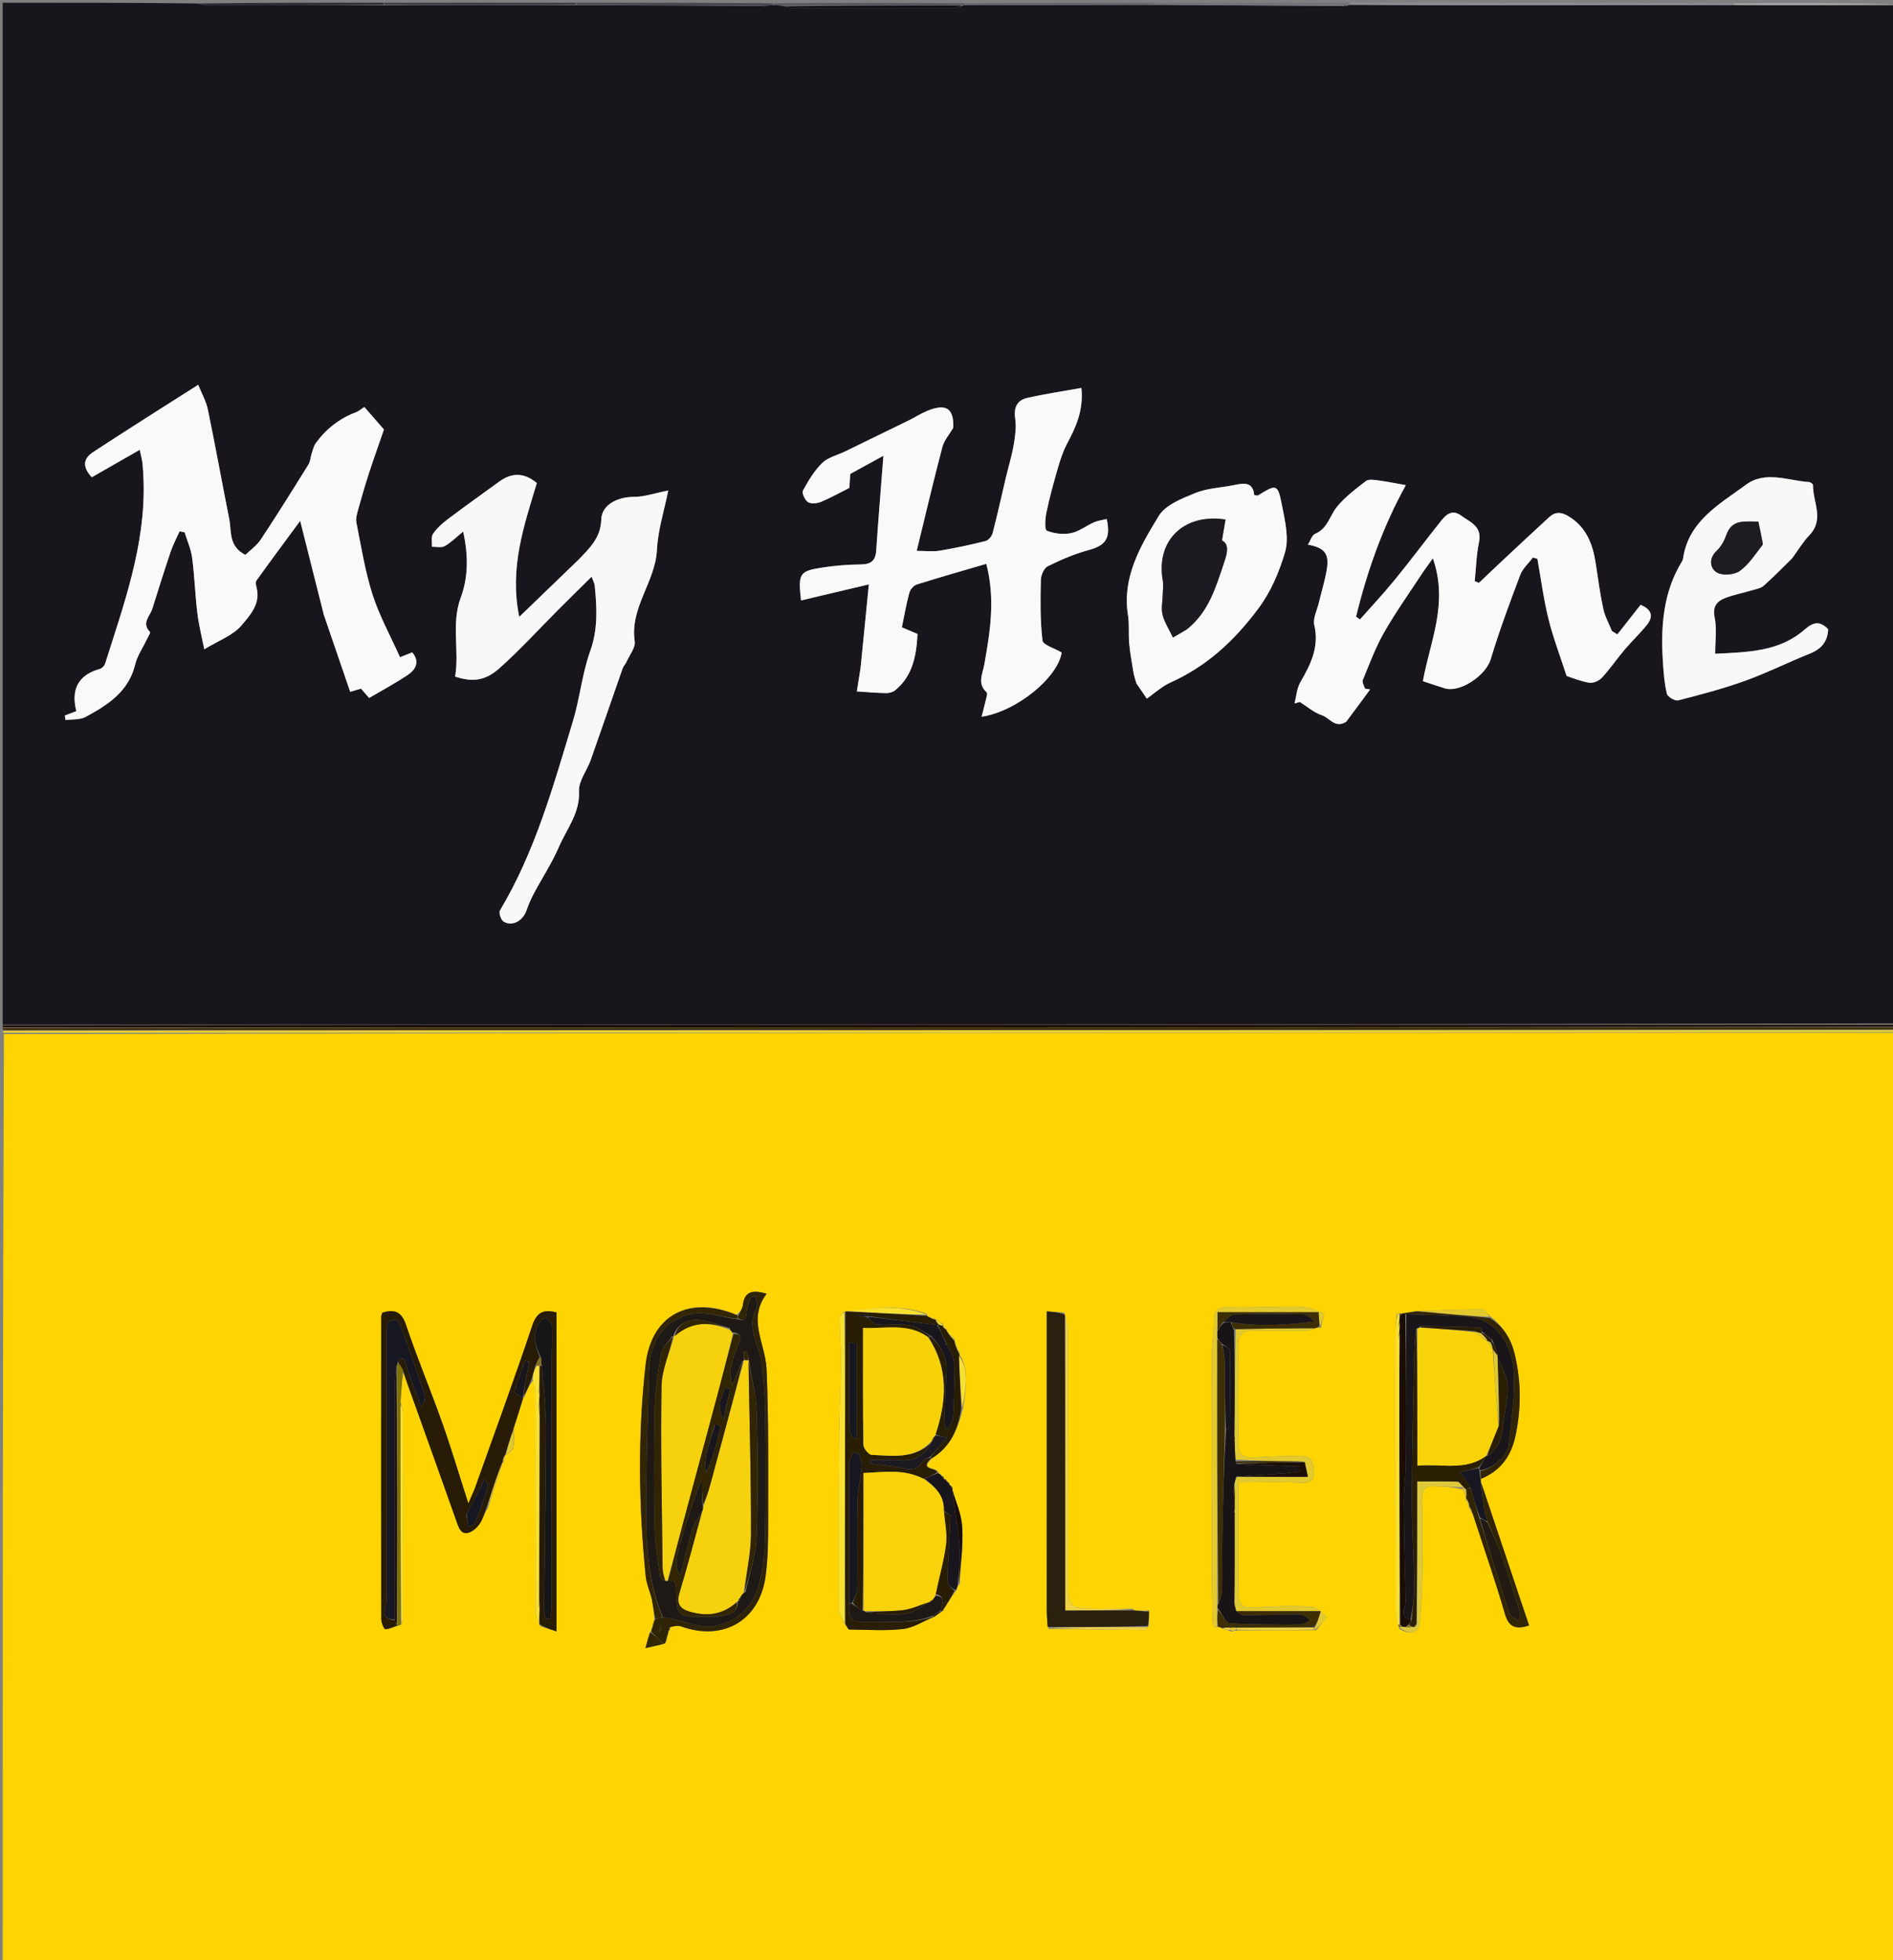 <svg version="1.1" id="Layer_1" xmlns="http://www.w3.org/2000/svg" xmlns:xlink="http://www.w3.org/1999/xlink" x="0px" y="0px"
	 width="100%" viewBox="0 0 700 725" enable-background="new 0 0 700 725" xml:space="preserve">
<rect x="0" y="0" width="700" height="725" fill="#808080" stroke="none"/>
<path fill="#18151C" opacity="1" stroke="none" 
	d="
M701,2 
	C701,127.354 701,252.708 700.542,378.531 
	C467.056,379 234.028,379 1,379 
	C1,253.123 1,127.245 1,1 
	C24.686,1 48.374,1 72.841,1.278 
	C74.763,1.703 75.907,1.979 77.05,1.979 
	C98.713,1.985 120.375,1.957 142.504,1.948 
	C166.329,1.931 189.687,1.902 213.511,1.901 
	C236.67,1.989 259.364,2.049 282.145,2.232 
	C282.231,2.355 282.634,2.422 282.634,2.422 
	C282.634,2.422 282.94,2.112 283.328,2.071 
	C284.494,1.969 285.272,1.907 286.451,1.884 
	C287.925,1.984 288.998,2.046 290.389,2.36 
	C291.356,2.736 292.004,2.967 292.653,2.968 
	C312.652,2.991 332.652,3.005 352.651,2.957 
	C353.742,2.955 354.833,2.411 356.201,2.043 
	C356.663,1.915 356.847,1.863 357.496,1.861 
	C380.986,1.868 404.012,1.826 427.502,1.842 
	C450.989,1.975 474.014,2.051 497.131,2.255 
	C497.223,2.384 497.645,2.449 497.645,2.449 
	C497.645,2.449 497.964,2.12 498.237,2.039 
	C498.691,1.901 498.873,1.843 499.516,1.84 
	C517.091,1.903 534.205,1.927 551.318,1.917 
	C581.221,1.898 611.125,1.859 641.492,1.885 
	C661.637,1.962 681.319,1.981 701,2 
M119.842,227.688 
	C123.025,236.988 126.209,246.288 129.491,255.875 
	C130.345,255.623 131.887,255.169 133.495,254.696 
	C134.444,255.79 135.377,256.865 136.491,258.15 
	C141.37,255.277 146.224,252.699 150.76,249.647 
	C153.777,247.616 155.319,244.72 152.439,241.287 
	C150.756,241.956 149.118,242.608 147.917,243.086 
	C144.341,235.091 140.277,227.757 137.767,219.925 
	C135.005,211.304 133.572,202.244 131.8,193.328 
	C131.468,191.662 132.099,189.724 132.575,187.991 
	C133.795,183.559 135.1,179.147 136.517,174.774 
	C138.108,169.865 139.86,165.008 141.98,158.858 
	C140.334,156.966 137.567,153.786 134.728,150.524 
	C133.315,151.434 132.56,152.127 131.67,152.461 
	C125.576,154.752 120.649,158.576 116.84,163.8 
	C116.033,164.908 115.698,166.383 115.252,167.724 
	C114.805,169.067 114.787,170.638 114.071,171.791 
	C108.284,181.101 102.486,190.409 96.43,199.544 
	C94.887,201.871 92.411,203.579 90.715,205.228 
	C84.415,201.961 85.685,196.522 84.78,191.996 
	C82.084,178.514 79.663,164.977 76.874,151.515 
	C76.22,148.362 74.536,145.422 73.299,142.317 
	C67.471,146.015 62.688,149.028 57.928,152.078 
	C50.092,157.097 42.234,162.083 34.462,167.199 
	C30.954,169.508 30.181,172.434 33.935,176.522 
	C39.608,173.274 45.438,169.936 51.679,166.364 
	C52.188,168.844 52.571,170.13 52.696,171.44 
	C52.918,173.759 53.046,176.091 53.105,178.421 
	C53.696,201.89 45.785,223.567 38.874,245.446 
	C38.621,246.245 37.704,247.188 36.913,247.409 
	C28.721,249.696 26.228,255.193 28.23,263.025 
	C26.551,263.659 25.26,264.146 23.969,264.633 
	C24.06,265.201 24.152,265.768 24.243,266.335 
	C26.733,265.983 29.577,266.285 31.65,265.163 
	C39.797,260.753 47.532,255.871 49.978,245.803 
	C50.785,242.482 52.892,239.479 54.389,236.323 
	C54.806,235.444 55.722,233.986 55.466,233.727 
	C52.218,230.445 55.469,227.905 56.327,225.154 
	C58.534,218.072 60.767,210.997 63.143,203.971 
	C64.01,201.408 65.309,198.991 66.411,196.508 
	C67.03,196.634 67.648,196.761 68.267,196.888 
	C69.226,200.022 70.628,203.099 71.051,206.304 
	C71.942,213.063 72.141,219.911 72.971,226.68 
	C73.538,231.303 74.693,235.854 75.529,240.153 
	C80.793,236.924 86.17,235.039 89.325,231.286 
	C92.332,227.708 96.354,223.467 94.938,217.577 
	C94.715,216.648 94.4,215.335 94.845,214.713 
	C100.103,207.366 105.498,200.117 111.002,192.645 
	C114.032,204.73 116.814,215.83 119.842,227.688 
M318.155,247.501 
	C317.745,250.071 317.334,252.64 316.84,255.734 
	C320.752,255.978 324.203,256.295 327.658,256.352 
	C328.789,256.37 330.18,256.013 331.028,255.313 
	C337.578,249.908 338.858,242.413 339.293,234.473 
	C337.269,233.62 335.484,232.867 333.498,232.03 
	C334.412,227.628 335.132,223.393 336.248,219.266 
	C336.577,218.051 337.842,216.549 338.996,216.185 
	C347.467,213.51 356.019,211.091 364.723,208.54 
	C368.108,221.536 366.145,233.681 363.968,245.832 
	C363.354,249.264 361.279,252.819 364.826,256.046 
	C365.301,256.478 364.682,258.213 364.436,259.315 
	C364.015,261.201 363.49,263.064 362.967,265.097 
	C376.112,263.088 391.224,250.513 392.58,241.325 
	C389.968,239.767 385.7,238.562 385.496,236.867 
	C384.607,229.491 384.733,221.968 384.887,214.507 
	C384.924,212.745 386.055,210.119 387.445,209.432 
	C392.305,207.03 397.375,204.853 402.595,203.433 
	C408.849,201.732 410.785,199.157 409.259,191.952 
	C407.673,192.348 406.01,192.536 404.547,193.178 
	C401.66,194.445 399.009,196.597 396.023,197.196 
	C393.16,197.77 389.77,197.38 387.094,196.26 
	C386.232,195.9 386.483,191.794 386.951,189.553 
	C388.072,184.188 389.511,178.88 391.043,173.614 
	C391.987,170.372 392.995,167.064 394.577,164.109 
	C397.889,157.924 400.715,151.73 399.882,143.485 
	C392.819,144.757 386.276,145.708 379.852,147.179 
	C376.084,148.042 374.798,150.722 375.4,154.81 
	C375.864,157.967 375.401,161.35 374.849,164.546 
	C374.143,168.631 372.907,172.623 371.948,176.667 
	C370.337,183.463 368.851,190.29 367.096,197.048 
	C366.788,198.236 365.593,199.809 364.523,200.08 
	C358.9,201.501 353.211,202.711 347.491,203.678 
	C345.021,204.095 342.423,203.747 338.976,203.747 
	C342.308,190.114 345.218,177.674 348.476,165.324 
	C349.142,162.799 351.111,160.617 352.48,158.277 
	C352.83,151.021 349.836,149.074 342.811,151.991 
	C340.515,152.944 338.404,154.329 336.165,155.429 
	C328.276,159.304 320.371,163.147 312.465,166.988 
	C309.628,168.368 306.204,169.127 304.062,171.211 
	C301.121,174.072 298.909,177.795 296.923,181.443 
	C296.434,182.34 297.639,184.971 298.777,185.713 
	C299.896,186.442 302.099,186.222 303.51,185.645 
	C306.982,184.225 310.272,182.361 314.073,180.456 
	C314.156,179.179 314.273,177.381 314.409,175.288 
	C317.967,173.337 321.677,171.302 326.673,168.563 
	C325.675,181.503 324.751,192.602 324,203.712 
	C323.746,207.48 321.96,208.724 318.306,208.762 
	C313.659,208.809 308.977,209.168 304.382,209.867 
	C295.545,211.213 295.099,211.99 296.197,222.083 
	C304.292,220.166 312.286,218.272 321.284,216.141 
	C320.175,227.46 319.236,237.046 318.155,247.501 
M497.99,266.787 
	C500.875,262.86 503.76,258.933 506.645,255.007 
	C506.006,254.902 505.368,254.796 504.729,254.691 
	C504.436,253.629 503.603,252.344 503.935,251.54 
	C506.393,245.591 508.637,239.483 511.81,233.917 
	C516.079,226.429 521.107,219.372 525.844,212.153 
	C527.051,210.313 528.39,208.56 529.853,206.509 
	C535.693,223.174 528.821,237.144 526.163,251.94 
	C529.01,252.873 531.639,253.793 534.303,254.594 
	C540.034,256.317 549.475,249.683 551.204,243.946 
	C554.388,233.373 558.251,222.994 562.151,212.654 
	C563.054,210.26 565.244,208.35 566.841,206.218 
	C567.395,206.376 567.949,206.535 568.503,206.693 
	C569.832,214.109 570.795,221.616 572.597,228.916 
	C574.311,235.857 576.901,242.583 579.308,250.031 
	C581.378,250.682 584.49,252.006 587.73,252.523 
	C589.179,252.754 591.337,251.778 592.391,250.631 
	C595.391,247.367 597.9,243.658 600.768,240.266 
	C603.439,237.108 606.505,234.274 609.06,231.033 
	C611.508,227.929 610.745,225.378 606.656,223.716 
	C603.761,227.399 600.918,231.016 598.074,234.633 
	C597.403,234.217 596.732,233.801 596.06,233.386 
	C594.972,230.67 593.489,228.04 592.88,225.221 
	C591.688,219.706 590.933,214.094 590.091,208.508 
	C589.011,201.354 586.696,195.026 580.062,190.971 
	C577.413,189.352 575.163,189.164 572.908,191.234 
	C567.154,196.518 561.449,201.855 555.742,207.189 
	C552.775,209.961 549.845,212.774 546.898,215.568 
	C546.373,215.367 545.848,215.165 545.323,214.964 
	C545.822,210.135 545.945,205.229 546.917,200.497 
	C548.117,194.652 543.723,193.191 540.331,190.719 
	C536.897,188.216 534.721,190.346 532.801,192.754 
	C527.103,199.901 521.64,207.237 515.866,214.321 
	C511.729,219.396 507.241,224.184 502.91,229.1 
	C502.421,228.761 501.932,228.423 501.443,228.085 
	C505.6,211.091 511.404,194.704 519.848,179.442 
	C516.6,178.866 513.175,178.16 509.719,177.69 
	C508.187,177.482 506.122,177.139 505.106,177.914 
	C501.321,180.8 497.43,183.76 494.425,187.392 
	C491.698,190.688 490.985,195.512 486.293,197.445 
	C485.138,197.921 484.61,199.92 483.644,201.456 
	C489.758,202.539 491.532,204.746 490.654,210.41 
	C489.994,214.663 488.662,218.811 487.665,223.013 
	C487.016,225.748 485.42,228.737 486.002,231.198 
	C487.923,239.329 484.624,245.76 480.829,252.369 
	C479.527,254.635 479.37,257.559 478.689,260.182 
	C479.345,259.998 480.001,259.814 480.657,259.63 
	C483.357,261.318 485.872,263.577 488.811,264.532 
	C491.663,265.458 493.605,269.528 497.99,266.787 
M213.729,207.223 
	C206.702,213.995 199.675,220.767 192.011,228.152 
	C188.262,210.067 193.803,194.297 198.509,178.649 
	C193.724,174.682 189.195,174.789 184.605,178.126 
	C178.285,182.723 171.913,187.25 165.676,191.956 
	C163.608,193.516 161.575,195.322 160.128,197.429 
	C159.34,198.578 159.813,200.592 159.717,202.216 
	C161.31,202.179 163.205,202.677 164.433,201.988 
	C166.756,200.683 168.696,198.696 171.268,196.609 
	C173.22,205.397 173.17,213.496 170.396,220.978 
	C166.747,230.819 169.952,240.664 168.293,250.238 
	C174.481,252.278 179.247,251.965 184.564,247.254 
	C192.251,240.443 199.183,232.781 206.456,225.499 
	C210.391,221.559 214.364,217.657 218.77,213.293 
	C219.403,215.052 219.845,215.79 219.92,216.563 
	C220.714,224.734 221.185,232.674 218.246,240.833 
	C215.253,249.137 214.437,258.2 211.87,266.69 
	C204.613,290.696 197.902,314.944 184.866,336.756 
	C184.358,337.606 185.225,340.227 186.196,340.836 
	C189.387,342.837 193.355,340.62 194.727,336.632 
	C195.466,334.486 196.392,332.38 197.459,330.376 
	C200.507,324.652 204.118,319.182 206.669,313.251 
	C209.539,306.58 214.498,300.79 214.104,292.596 
	C213.924,288.842 217.061,284.986 218.442,281.087 
	C222.428,269.836 226.273,258.534 230.22,247.268 
	C230.54,246.355 231.311,245.61 231.709,244.714 
	C232.821,242.215 235.052,239.499 234.707,237.187 
	C232.846,224.724 242.359,215.237 242.926,203.358 
	C243.274,196.065 245.62,188.868 247.112,181.415 
	C242.059,182.406 238.193,183.791 234.333,183.774 
	C228.487,183.748 222.492,186.648 222.339,192.113 
	C222.151,198.835 218.192,202.571 213.729,207.223 
M662.838,206.349 
	C664.9,203.533 666.68,200.445 669.078,197.953 
	C674.766,192.044 670.291,185.583 670.428,179.392 
	C670.436,179.022 669.485,178.332 668.944,178.294 
	C661.128,177.746 652.79,174.008 645.672,179.261 
	C635.871,186.494 624.351,192.637 622.357,206.662 
	C622.311,206.983 622.168,207.311 621.997,207.59 
	C614.841,219.265 614.066,232.145 614.949,245.308 
	C615.204,249.104 615.475,252.957 616.402,256.615 
	C616.692,257.759 619.409,259.34 620.582,259.039 
	C628.908,256.901 637.254,254.697 645.332,251.787 
	C653.45,248.862 661.207,244.954 669.234,241.756 
	C673.499,240.057 675.832,237.302 676.022,232.733 
	C673.056,229.652 670.668,229.91 667.297,232.867 
	C657.912,241.101 646.168,241.188 634.238,241.802 
	C634.238,236.922 634.895,232.523 634.054,228.433 
	C633.208,224.312 634.847,222.354 638.026,221.151 
	C641.274,219.921 644.733,219.257 648.076,218.267 
	C649.494,217.847 651.148,217.56 652.186,216.639 
	C655.699,213.522 658.983,210.149 662.838,206.349 
M420.476,253.072 
	C421.676,254.857 422.876,256.642 424.076,258.427 
	C427.819,255.613 430.153,253.64 432.833,252.435 
	C446.201,246.422 456.33,237.077 465.15,225.295 
	C470.077,218.715 472.989,211.588 475.161,204.352 
	C476.748,199.067 475.159,192.566 474.03,186.794 
	C472.496,178.945 472.05,179.003 465.194,183.23 
	C464.979,183.362 464.579,183.193 463.788,183.121 
	C463.34,177.988 459.775,178.714 456.129,179.449 
	C451.407,180.401 446.381,180.562 442.01,182.346 
	C437.087,184.356 430.98,186.721 428.491,190.817 
	C421.743,201.92 414.852,213.453 417.118,227.607 
	C417.654,230.96 417.249,234.453 417.55,237.857 
	C417.852,241.263 418.463,244.644 419.006,248.025 
	C419.249,249.539 419.656,251.028 420.476,253.072 
z"/>
<path fill="#FED403" opacity="1" stroke="none" 
	d="
M701,382 
	C701,496.631 701,611.263 701,725.947 
	C467.774,725.947 234.548,725.947 1,725.947 
	C1,611.643 1,497.285 1.46,382.466 
	C234.946,382.003 467.973,382.001 701,382 
M350.115,547.94 
	C350.115,547.94 350.17,547.853 350.009,547.357 
	C349.715,547.191 349.422,547.025 349.01,547.001 
	C349.01,547.001 349.139,546.868 348.96,546.4 
	C348.755,546.11 348.475,545.945 347.939,545.428 
	C347.656,545.252 347.373,545.076 346.814,544.225 
	C345.988,542.599 339.684,543.801 344.971,539.187 
	C351.663,534.959 354.302,528.399 356.187,520.528 
	C356.999,513.936 358.811,507.265 354.82,501.034 
	C354.82,501.034 354.821,501.186 354.938,500.417 
	C354.265,498.948 353.593,497.478 352.988,496.011 
	C352.988,496.011 352.956,496.071 352.992,495.335 
	C351.99,494.22 350.989,493.104 350.009,491.994 
	C350.009,491.994 350.009,492.016 349.918,491.381 
	C349.467,491.006 349.015,490.63 348.719,490.316 
	C348.719,490.316 348.606,490.439 348.751,489.682 
	C347.779,489.155 346.807,488.628 345.948,488.057 
	C345.948,488.057 345.98,488.174 345.622,487.62 
	C345.011,487.422 344.4,487.223 343.432,487.089 
	C343.17,487.042 342.987,486.897 342.588,485.885 
	C332.837,482.243 322.908,483.956 312.888,485.147 
	C312.888,485.147 312.623,485.087 311.878,485.248 
	C311.393,486.019 310.482,486.795 310.491,487.56 
	C310.558,492.965 311.014,498.369 310.964,503.77 
	C310.875,513.23 310.361,522.686 310.296,532.146 
	C310.151,553.238 310.12,574.331 310.221,595.423 
	C310.229,597.225 311.57,599.022 312.849,601.371 
	C313.264,601.83 313.676,602.685 314.096,602.689 
	C320.716,602.757 327.396,603.243 333.934,602.5 
	C337.775,602.063 341.389,599.633 345.7,597.895 
	C346.493,597.293 347.286,596.69 348.71,595.832 
	C350.196,593.31 351.682,590.789 353.88,587.799 
	C353.969,587.242 354.058,586.685 354.875,585.741 
	C355.255,578.782 356.195,571.792 355.822,564.874 
	C355.566,560.126 353.485,555.477 352.192,550.889 
	C352.192,550.889 352.287,550.839 352.253,550.211 
	C351.873,549.784 351.492,549.358 351.046,548.955 
	C351.046,548.955 351.083,548.896 350.942,548.396 
	C350.663,548.21 350.383,548.024 350.115,547.94 
M543.247,556.893 
	C543.247,556.893 543.252,556.788 543.099,557.507 
	C543.53,558.244 543.962,558.981 544.75,560.365 
	C548.707,572.526 552.928,584.61 556.492,596.885 
	C557.942,601.881 560.465,602.752 565.43,601.199 
	C559.385,583.174 553.357,565.198 547.285,547.091 
	C555.281,543.996 558.952,538.086 560.481,530.708 
	C562.567,520.641 562.518,510.542 560.033,500.531 
	C558.664,495.017 555.807,490.46 550.796,486.648 
	C549.855,485.827 548.912,484.294 547.973,484.298 
	C540.012,484.325 532.051,484.632 523.189,485 
	C521.163,485.356 519.137,485.712 516.483,486.071 
	C516.318,488.504 516.012,490.938 516.01,493.371 
	C515.987,527.472 515.992,561.572 516.05,595.672 
	C516.053,597.426 516.59,599.18 517.118,601.344 
	C517.118,601.344 517.327,601.77 517.501,602.477 
	C521.786,604.871 524.658,603.946 525.002,599.889 
	C525.448,594.633 525.834,589.358 525.906,584.087 
	C526.041,574.154 526.025,564.216 525.871,554.284 
	C525.826,551.43 526.753,549.692 529.603,549.668 
	C533.351,549.636 537.102,549.963 540.937,550.848 
	C541.358,551.883 541.779,552.919 542.113,553.965 
	C542.113,553.965 542.149,553.885 542,554.601 
	C542.449,555.353 542.898,556.105 543.247,556.893 
M455.329,603.429 
	C455.878,603.281 456.427,603.133 457.917,603 
	C467.284,602.98 476.652,602.959 486.741,602.931 
	C488.07,601.284 489.399,599.638 490.728,597.991 
	C488.761,596.686 486.856,594.383 484.817,594.259 
	C478.364,593.866 471.849,594.077 465.381,594.453 
	C459.095,594.818 457.993,594.076 457.989,587.966 
	C457.981,574.871 457.987,561.776 457.987,548.275 
	C466.164,548.275 473.769,548.028 481.344,548.393 
	C484.502,548.545 485.963,547.421 485.847,544.714 
	C485.723,541.842 485.611,538.364 481.223,538.464 
	C475.416,538.596 469.598,538.641 463.808,539.053 
	C459.51,539.36 457.83,537.88 457.907,533.441 
	C458.115,521.456 458.139,509.461 457.889,497.477 
	C457.802,493.299 459.982,492.14 463.288,492.092 
	C469.94,491.995 476.596,492.196 483.251,492.175 
	C484.193,492.172 485.134,491.612 486.696,491.147 
	C487.106,491.021 487.515,490.895 488.368,491.148 
	C488.769,489.303 489.84,486.02 489.463,485.844 
	C486.791,484.598 483.836,483.36 480.945,483.296 
	C472.365,483.107 463.767,483.722 455.19,483.486 
	C451.134,483.374 448.82,483.9 448.848,488.594 
	C448.874,492.895 448.108,497.198 448.095,501.502 
	C448.015,526.164 448.032,550.826 448.069,575.488 
	C448.082,583.606 448.226,591.725 448.389,599.842 
	C448.404,600.585 448.991,601.317 449.313,602.054 
	C449.578,601.896 449.842,601.738 450.73,601.736 
	C451.139,601.857 451.549,601.979 452.424,602.577 
	C453.285,602.732 454.146,602.888 455.329,603.429 
M246.279,607.23 
	C246.443,606.509 246.607,605.789 247.031,604.532 
	C247.061,604.14 247.091,603.748 247.472,603.014 
	C247.676,602.728 247.73,602.416 248.068,601.315 
	C249.375,601.388 250.79,601.159 251.973,601.581 
	C267.476,607.114 280.84,599.383 283.097,583.033 
	C284.044,576.168 284.066,569.14 284.064,562.186 
	C284.057,543.572 284.276,524.938 283.463,506.353 
	C283.053,496.988 276.298,487.918 283.487,478.514 
	C278.154,476.927 275.311,477.696 274.7,482.677 
	C274.528,484.075 273.575,485.377 272.331,486.272 
	C255.098,478.979 240.843,486.17 238.738,504.708 
	C235.785,530.719 236.158,556.895 238.765,582.978 
	C239.057,585.904 240.414,588.709 241.051,591.619 
	C241.581,594.042 241.778,596.538 241.961,599.111 
	C241.961,599.111 242.049,599.286 241.716,599.749 
	C241.545,600.479 241.373,601.21 240.95,602.432 
	C240.915,602.794 240.881,603.157 240.176,603.952 
	C239.774,605.454 239.372,606.955 238.672,609.569 
	C241.843,608.866 243.845,608.422 246.013,607.86 
	C246.013,607.86 245.931,607.672 246.279,607.23 
M186.398,540.515 
	C186.53,539.79 186.661,539.066 186.718,538.258 
	C186.718,538.258 186.767,538.157 187.488,537.82 
	C191.541,535.774 189.536,532.03 190.009,528.214 
	C191.152,524.533 192.295,520.852 193.392,517.144 
	C193.392,517.144 193.444,517.193 193.9,516.714 
	C194.808,514.453 195.716,512.193 197.311,510.46 
	C197.546,512.067 197.983,513.674 197.985,515.282 
	C198.015,542.148 197.969,569.014 198.032,595.88 
	C198.035,597.552 198.797,599.223 199.729,601.435 
	C201.547,602.02 203.365,602.605 205.786,603.383 
	C205.786,563.344 205.786,524.319 205.786,485.399 
	C200.95,484.215 198.476,485.307 196.8,490.324 
	C190.105,510.365 182.812,530.206 175.717,550.113 
	C175.164,551.665 174.429,553.152 173.187,556.049 
	C169.675,545.138 166.857,535.617 163.542,526.272 
	C159.243,514.151 154.249,502.27 150.167,490.081 
	C148.48,485.043 145.882,484.146 141.37,485.5 
	C141.232,485.986 140.986,486.45 140.985,486.914 
	C140.955,524.228 140.928,561.541 140.995,598.855 
	C140.998,600.158 141.981,602.569 142.469,602.559 
	C144.102,602.527 145.717,601.628 147.755,601.11 
	C147.755,601.11 148.155,600.988 148.647,600.327 
	C148.771,599.516 149.003,598.705 149.004,597.894 
	C149.021,572.878 149.026,547.862 148.978,522.846 
	C148.976,521.583 148.48,520.321 148.087,518.144 
	C148.382,514.41 148.678,510.675 149.114,507.696 
	C150.413,511.252 151.732,514.802 153.007,518.367 
	C158.385,533.397 163.783,548.42 169.085,563.477 
	C169.883,565.744 170.87,567.733 173.527,566.803 
	C175.061,566.265 176.523,564.855 177.465,563.465 
	C178.551,561.86 179.031,559.843 180.449,557.713 
	C182.241,552.085 184.034,546.457 185.859,540.922 
	C185.859,540.922 185.759,540.928 186.398,540.515 
M418.815,595.006 
	C413.428,594.992 408.04,595.02 402.654,594.951 
	C396.192,594.868 395.063,593.739 395.059,587.494 
	C395.04,555.766 395.048,524.038 394.977,492.31 
	C394.972,490.239 394.391,488.17 393.538,485.475 
	C391.504,485.337 389.47,485.2 387.083,485.038 
	C387.083,487.569 387.083,489.371 387.082,491.173 
	C387.075,525.879 387.061,560.586 387.073,595.293 
	C387.074,597.443 387.274,599.593 387.742,602.441 
	C399.595,602.608 411.447,602.789 423.3,602.892 
	C423.797,602.896 424.299,602.179 424.874,600.98 
	C424.872,599.335 424.871,597.69 424.862,595.513 
	C423.573,595.547 422.283,595.582 420.367,595.763 
	C419.944,595.715 419.521,595.666 418.815,595.006 
z"/>
<path fill="#E9D234" opacity="1" stroke="none" 
	d="
M701,381.75 
	C467.973,382.001 234.946,382.003 1.46,382.002 
	C1,382 1,381.5 1.458,381.247 
	C234.944,380.996 467.972,380.998 701,381 
	C701,381 701,381.5 701,381.75 
z"/>
<path fill="#1A0D04" opacity="1" stroke="none" 
	d="
M1,379.25 
	C234.028,379 467.056,379 700.542,379 
	C701,379 701,379.5 700.542,379.748 
	C467.056,379.998 234.028,379.999 1,380 
	C1,380 1,379.5 1,379.25 
z"/>
<path fill="#432F00" opacity="1" stroke="none" 
	d="
M1,380.25 
	C234.028,379.999 467.056,379.998 700.542,379.998 
	C701,380 701,380.5 701,380.75 
	C467.972,380.998 234.944,380.996 1.458,380.997 
	C1,381 1,380.5 1,380.25 
z"/>
<path fill="#8E8B92" opacity="1" stroke="none" 
	d="
M641.028,1.828 
	C611.125,1.859 581.221,1.898 551.318,1.917 
	C534.205,1.927 517.091,1.903 499.502,1.643 
	C499.025,1.393 499,1 499,1 
	C546.021,1 593.042,1 640.534,1.207 
	C641.005,1.414 641.028,1.828 641.028,1.828 
z"/>
<path fill="#49464D" opacity="1" stroke="none" 
	d="
M282.059,2.108 
	C259.364,2.049 236.67,1.989 213.496,1.684 
	C213.016,1.438 213,1 213,1 
	C237.021,1 261.042,1 285.539,1.212 
	C286.015,1.424 286.05,1.846 286.05,1.846 
	C285.272,1.907 284.494,1.969 283.108,2.051 
	C282.5,2.072 282.059,2.108 282.059,2.108 
z"/>
<path fill="#747178" opacity="1" stroke="none" 
	d="
M498.531,1 
	C499,1 499.025,1.393 499.039,1.589 
	C498.873,1.843 498.691,1.901 498.006,2.007 
	C497.501,2.056 497.039,2.126 497.039,2.126 
	C474.014,2.051 450.989,1.975 427.49,1.646 
	C427.016,1.393 427,1 427,1 
	C450.688,1 474.375,1 498.531,1 
z"/>
<path fill="#5A575E" opacity="1" stroke="none" 
	d="
M286.451,1.884 
	C286.05,1.846 286.015,1.424 286.008,1.212 
	C309.354,1 332.708,1 356.537,1.203 
	C357.011,1.406 357.032,1.812 357.032,1.812 
	C356.847,1.863 356.663,1.915 355.741,2.001 
	C333.36,2.06 311.715,2.084 290.071,2.108 
	C288.998,2.046 287.925,1.984 286.451,1.884 
z"/>
<path fill="#3C3940" opacity="1" stroke="none" 
	d="
M212.531,1 
	C213,1 213.016,1.438 213.031,1.656 
	C189.687,1.902 166.329,1.931 142.491,1.714 
	C142.011,1.469 142,1 142,1 
	C165.354,1 188.708,1 212.531,1 
z"/>
<path fill="#66636A" opacity="1" stroke="none" 
	d="
M357.496,1.861 
	C357.032,1.812 357.011,1.406 357.005,1.203 
	C380.021,1 403.042,1 426.531,1 
	C427,1 427.016,1.393 427.027,1.588 
	C404.012,1.826 380.986,1.868 357.496,1.861 
z"/>
<path fill="#2E2B32" opacity="1" stroke="none" 
	d="
M141.531,1 
	C142,1 142.011,1.469 142.025,1.703 
	C120.375,1.957 98.713,1.985 77.05,1.979 
	C75.907,1.979 74.763,1.703 73.31,1.278 
	C95.688,1 118.375,1 141.531,1 
z"/>
<path fill="#A3A1A5" opacity="1" stroke="none" 
	d="
M641.492,1.885 
	C641.028,1.828 641.005,1.414 641.003,1.207 
	C661,1 681,1 701,1.5 
	C681.319,1.981 661.637,1.962 641.492,1.885 
z"/>
<path fill="#FAF9FA" opacity="1" stroke="none" 
	d="
M119.719,227.309 
	C116.814,215.83 114.032,204.73 111.002,192.645 
	C105.498,200.117 100.103,207.366 94.845,214.713 
	C94.4,215.335 94.715,216.648 94.938,217.577 
	C96.354,223.467 92.332,227.708 89.325,231.286 
	C86.17,235.039 80.793,236.924 75.529,240.153 
	C74.693,235.854 73.538,231.303 72.971,226.68 
	C72.141,219.911 71.942,213.063 71.051,206.304 
	C70.628,203.099 69.226,200.022 68.267,196.888 
	C67.648,196.761 67.03,196.634 66.411,196.508 
	C65.309,198.991 64.01,201.408 63.143,203.971 
	C60.767,210.997 58.534,218.072 56.327,225.154 
	C55.469,227.905 52.218,230.445 55.466,233.727 
	C55.722,233.986 54.806,235.444 54.389,236.323 
	C52.892,239.479 50.785,242.482 49.978,245.803 
	C47.532,255.871 39.797,260.753 31.65,265.163 
	C29.577,266.285 26.733,265.983 24.243,266.335 
	C24.152,265.768 24.06,265.201 23.969,264.633 
	C25.26,264.146 26.551,263.659 28.23,263.025 
	C26.228,255.193 28.721,249.696 36.913,247.409 
	C37.704,247.188 38.621,246.245 38.874,245.446 
	C45.785,223.567 53.696,201.89 53.105,178.421 
	C53.046,176.091 52.918,173.759 52.696,171.44 
	C52.571,170.13 52.188,168.844 51.679,166.364 
	C45.438,169.936 39.608,173.274 33.935,176.522 
	C30.181,172.434 30.954,169.508 34.462,167.199 
	C42.234,162.083 50.092,157.097 57.928,152.078 
	C62.688,149.028 67.471,146.015 73.299,142.317 
	C74.536,145.422 76.22,148.362 76.874,151.515 
	C79.663,164.977 82.084,178.514 84.78,191.996 
	C85.685,196.522 84.415,201.961 90.715,205.228 
	C92.411,203.579 94.887,201.871 96.43,199.544 
	C102.486,190.409 108.284,181.101 114.071,171.791 
	C114.787,170.638 114.805,169.067 115.252,167.724 
	C115.698,166.383 116.033,164.908 116.84,163.8 
	C120.649,158.576 125.576,154.752 131.67,152.461 
	C132.56,152.127 133.315,151.434 134.728,150.524 
	C137.567,153.786 140.334,156.966 141.98,158.858 
	C139.86,165.008 138.108,169.865 136.517,174.774 
	C135.1,179.147 133.795,183.559 132.575,187.991 
	C132.099,189.724 131.468,191.662 131.8,193.328 
	C133.572,202.244 135.005,211.304 137.767,219.925 
	C140.277,227.757 144.341,235.091 147.917,243.086 
	C149.118,242.608 150.756,241.956 152.439,241.287 
	C155.319,244.72 153.777,247.616 150.76,249.647 
	C146.224,252.699 141.37,255.277 136.491,258.15 
	C135.377,256.865 134.444,255.79 133.495,254.696 
	C131.887,255.169 130.345,255.623 129.491,255.875 
	C126.209,246.288 123.025,236.988 119.719,227.309 
z"/>
<path fill="#FAF9FA" opacity="1" stroke="none" 
	d="
M318.225,247.066 
	C319.236,237.046 320.175,227.46 321.284,216.141 
	C312.286,218.272 304.292,220.166 296.197,222.083 
	C295.099,211.99 295.545,211.213 304.382,209.867 
	C308.977,209.168 313.659,208.809 318.306,208.762 
	C321.96,208.724 323.746,207.48 324,203.712 
	C324.751,192.602 325.675,181.503 326.673,168.563 
	C321.677,171.302 317.967,173.337 314.409,175.288 
	C314.273,177.381 314.156,179.179 314.073,180.456 
	C310.272,182.361 306.982,184.225 303.51,185.645 
	C302.099,186.222 299.896,186.442 298.777,185.713 
	C297.639,184.971 296.434,182.34 296.923,181.443 
	C298.909,177.795 301.121,174.072 304.062,171.211 
	C306.204,169.127 309.628,168.368 312.465,166.988 
	C320.371,163.147 328.276,159.304 336.165,155.429 
	C338.404,154.329 340.515,152.944 342.811,151.991 
	C349.836,149.074 352.83,151.021 352.48,158.277 
	C351.111,160.617 349.142,162.799 348.476,165.324 
	C345.218,177.674 342.308,190.114 338.976,203.747 
	C342.423,203.747 345.021,204.095 347.491,203.678 
	C353.211,202.711 358.9,201.501 364.523,200.08 
	C365.593,199.809 366.788,198.236 367.096,197.048 
	C368.851,190.29 370.337,183.463 371.948,176.667 
	C372.907,172.623 374.143,168.631 374.849,164.546 
	C375.401,161.35 375.864,157.967 375.4,154.81 
	C374.798,150.722 376.084,148.042 379.852,147.179 
	C386.276,145.708 392.819,144.757 399.882,143.485 
	C400.715,151.73 397.889,157.924 394.577,164.109 
	C392.995,167.064 391.987,170.372 391.043,173.614 
	C389.511,178.88 388.072,184.188 386.951,189.553 
	C386.483,191.794 386.232,195.9 387.094,196.26 
	C389.77,197.38 393.16,197.77 396.023,197.196 
	C399.009,196.597 401.66,194.445 404.547,193.178 
	C406.01,192.536 407.673,192.348 409.259,191.952 
	C410.785,199.157 408.849,201.732 402.595,203.433 
	C397.375,204.853 392.305,207.03 387.445,209.432 
	C386.055,210.119 384.924,212.745 384.887,214.507 
	C384.733,221.968 384.607,229.491 385.496,236.867 
	C385.7,238.562 389.968,239.767 392.58,241.325 
	C391.224,250.513 376.112,263.088 362.967,265.097 
	C363.49,263.064 364.015,261.201 364.436,259.315 
	C364.682,258.213 365.301,256.478 364.826,256.046 
	C361.279,252.819 363.354,249.264 363.968,245.832 
	C366.145,233.681 368.108,221.536 364.723,208.54 
	C356.019,211.091 347.467,213.51 338.996,216.185 
	C337.842,216.549 336.577,218.051 336.248,219.266 
	C335.132,223.393 334.412,227.628 333.498,232.03 
	C335.484,232.867 337.269,233.62 339.293,234.473 
	C338.858,242.413 337.578,249.908 331.028,255.313 
	C330.18,256.013 328.789,256.37 327.658,256.352 
	C324.203,256.295 320.752,255.978 316.84,255.734 
	C317.334,252.64 317.745,250.071 318.225,247.066 
z"/>
<path fill="#F9F9F9" opacity="1" stroke="none" 
	d="
M497.707,267.04 
	C493.605,269.528 491.663,265.458 488.811,264.532 
	C485.872,263.577 483.357,261.318 480.657,259.63 
	C480.001,259.814 479.345,259.998 478.689,260.182 
	C479.37,257.559 479.527,254.635 480.829,252.369 
	C484.624,245.76 487.923,239.329 486.002,231.198 
	C485.42,228.737 487.016,225.748 487.665,223.013 
	C488.662,218.811 489.994,214.663 490.654,210.41 
	C491.532,204.746 489.758,202.539 483.644,201.456 
	C484.61,199.92 485.138,197.921 486.293,197.445 
	C490.985,195.512 491.698,190.688 494.425,187.392 
	C497.43,183.76 501.321,180.8 505.106,177.914 
	C506.122,177.139 508.187,177.482 509.719,177.69 
	C513.175,178.16 516.6,178.866 519.848,179.442 
	C511.404,194.704 505.6,211.091 501.443,228.085 
	C501.932,228.423 502.421,228.761 502.91,229.1 
	C507.241,224.184 511.729,219.396 515.866,214.321 
	C521.64,207.237 527.103,199.901 532.801,192.754 
	C534.721,190.346 536.897,188.216 540.331,190.719 
	C543.723,193.191 548.117,194.652 546.917,200.497 
	C545.945,205.229 545.822,210.135 545.323,214.964 
	C545.848,215.165 546.373,215.367 546.898,215.568 
	C549.845,212.774 552.775,209.961 555.742,207.189 
	C561.449,201.855 567.154,196.518 572.908,191.234 
	C575.163,189.164 577.413,189.352 580.062,190.971 
	C586.696,195.026 589.011,201.354 590.091,208.508 
	C590.933,214.094 591.688,219.706 592.88,225.221 
	C593.489,228.04 594.972,230.67 596.06,233.386 
	C596.732,233.801 597.403,234.217 598.074,234.633 
	C600.918,231.016 603.761,227.399 606.656,223.716 
	C610.745,225.378 611.508,227.929 609.06,231.033 
	C606.505,234.274 603.439,237.108 600.768,240.266 
	C597.9,243.658 595.391,247.367 592.391,250.631 
	C591.337,251.778 589.179,252.754 587.73,252.523 
	C584.49,252.006 581.378,250.682 579.308,250.031 
	C576.901,242.583 574.311,235.857 572.597,228.916 
	C570.795,221.616 569.832,214.109 568.503,206.693 
	C567.949,206.535 567.395,206.376 566.841,206.218 
	C565.244,208.35 563.054,210.26 562.151,212.654 
	C558.251,222.994 554.388,233.373 551.204,243.946 
	C549.475,249.683 540.034,256.317 534.303,254.594 
	C531.639,253.793 529.01,252.873 526.163,251.94 
	C528.821,237.144 535.693,223.174 529.853,206.509 
	C528.39,208.56 527.051,210.313 525.844,212.153 
	C521.107,219.372 516.079,226.429 511.81,233.917 
	C508.637,239.483 506.393,245.591 503.935,251.54 
	C503.603,252.344 504.436,253.629 504.729,254.691 
	C505.368,254.796 506.006,254.902 506.645,255.007 
	C503.76,258.933 500.875,262.86 497.707,267.04 
z"/>
<path fill="#F8F8F9" opacity="1" stroke="none" 
	d="
M213.975,206.968 
	C218.192,202.571 222.151,198.835 222.339,192.113 
	C222.492,186.648 228.487,183.748 234.333,183.774 
	C238.193,183.791 242.059,182.406 247.112,181.415 
	C245.62,188.868 243.274,196.065 242.926,203.358 
	C242.359,215.237 232.846,224.724 234.707,237.187 
	C235.052,239.499 232.821,242.215 231.709,244.714 
	C231.311,245.61 230.54,246.355 230.22,247.268 
	C226.273,258.534 222.428,269.836 218.442,281.087 
	C217.061,284.986 213.924,288.842 214.104,292.596 
	C214.498,300.79 209.539,306.58 206.669,313.251 
	C204.118,319.182 200.507,324.652 197.459,330.376 
	C196.392,332.38 195.466,334.486 194.727,336.632 
	C193.355,340.62 189.387,342.837 186.196,340.836 
	C185.225,340.227 184.358,337.606 184.866,336.756 
	C197.902,314.944 204.613,290.696 211.87,266.69 
	C214.437,258.2 215.253,249.137 218.246,240.833 
	C221.185,232.674 220.714,224.734 219.92,216.563 
	C219.845,215.79 219.403,215.052 218.77,213.293 
	C214.364,217.657 210.391,221.559 206.456,225.499 
	C199.183,232.781 192.251,240.443 184.564,247.254 
	C179.247,251.965 174.481,252.278 168.293,250.238 
	C169.952,240.664 166.747,230.819 170.396,220.978 
	C173.17,213.496 173.22,205.397 171.268,196.609 
	C168.696,198.696 166.756,200.683 164.433,201.988 
	C163.205,202.677 161.31,202.179 159.717,202.216 
	C159.813,200.592 159.34,198.578 160.128,197.429 
	C161.575,195.322 163.608,193.516 165.676,191.956 
	C171.913,187.25 178.285,182.723 184.605,178.126 
	C189.195,174.789 193.724,174.682 198.509,178.649 
	C193.803,194.297 188.262,210.067 192.011,228.152 
	C199.675,220.767 206.702,213.995 213.975,206.968 
z"/>
<path fill="#F8F8F9" opacity="1" stroke="none" 
	d="
M662.597,206.612 
	C658.983,210.149 655.699,213.522 652.186,216.639 
	C651.148,217.56 649.494,217.847 648.076,218.267 
	C644.733,219.257 641.274,219.921 638.026,221.151 
	C634.847,222.354 633.208,224.312 634.054,228.433 
	C634.895,232.523 634.238,236.922 634.238,241.802 
	C646.168,241.188 657.912,241.101 667.297,232.867 
	C670.668,229.91 673.056,229.652 676.018,232.73 
	C675.832,237.302 673.499,240.057 669.234,241.756 
	C661.207,244.954 653.45,248.862 645.332,251.787 
	C637.254,254.697 628.908,256.901 620.582,259.039 
	C619.409,259.34 616.692,257.759 616.402,256.615 
	C615.475,252.957 615.204,249.104 614.949,245.308 
	C614.066,232.145 614.841,219.265 621.997,207.59 
	C622.168,207.311 622.311,206.983 622.357,206.662 
	C624.351,192.637 635.871,186.494 645.672,179.261 
	C652.79,174.008 661.128,177.746 668.944,178.294 
	C669.485,178.332 670.436,179.022 670.428,179.392 
	C670.291,185.583 674.766,192.044 669.078,197.953 
	C666.68,200.445 664.9,203.533 662.597,206.612 
M651.948,201.068 
	C651.37,198.368 650.792,195.669 650.199,192.904 
	C645.304,193.013 640.496,191.839 638.399,197.793 
	C637.648,199.926 636.459,202.168 634.835,203.675 
	C631.736,206.549 632.351,210.125 634.736,211.656 
	C636.753,212.951 641.163,212.672 643.236,211.24 
	C646.63,208.896 648.986,205.05 651.948,201.068 
z"/>
<path fill="#F9F9F9" opacity="1" stroke="none" 
	d="
M420.232,252.8 
	C419.656,251.028 419.249,249.539 419.006,248.025 
	C418.463,244.644 417.852,241.263 417.55,237.857 
	C417.249,234.453 417.654,230.96 417.118,227.607 
	C414.852,213.453 421.743,201.92 428.491,190.817 
	C430.98,186.721 437.087,184.356 442.01,182.346 
	C446.381,180.562 451.407,180.401 456.129,179.449 
	C459.775,178.714 463.34,177.988 463.788,183.121 
	C464.579,183.193 464.979,183.362 465.194,183.23 
	C472.05,179.003 472.496,178.945 474.03,186.794 
	C475.159,192.566 476.748,199.067 475.161,204.352 
	C472.989,211.588 470.077,218.715 465.15,225.295 
	C456.33,237.077 446.201,246.422 432.833,252.435 
	C430.153,253.64 427.819,255.613 424.076,258.427 
	C422.876,256.642 421.676,254.857 420.232,252.8 
M438.992,232.716 
	C447.043,226.346 449.631,216.999 452.716,207.864 
	C453.91,204.329 454.555,201.265 451.852,199.875 
	C452.379,196.791 452.773,194.482 453.173,192.142 
	C437.495,189.772 427.361,200.152 429.984,214.776 
	C430.29,216.487 429.991,218.31 429.953,220.08 
	C429.902,222.532 429.316,225.116 429.902,227.401 
	C430.623,230.217 432.313,232.783 433.743,235.79 
	C435.249,234.915 436.798,234.016 438.992,232.716 
z"/>
<path fill="#0E0B11" opacity="1" stroke="none" 
	d="
M290.389,2.36 
	C311.715,2.084 333.36,2.06 355.464,2.078 
	C354.833,2.411 353.742,2.955 352.651,2.957 
	C332.652,3.005 312.652,2.991 292.653,2.968 
	C292.004,2.967 291.356,2.736 290.389,2.36 
z"/>
<path fill="#0E0B11" opacity="1" stroke="none" 
	d="
M282.145,2.232 
	C282.059,2.108 282.5,2.072 282.72,2.092 
	C282.94,2.112 282.634,2.422 282.634,2.422 
	C282.634,2.422 282.231,2.355 282.145,2.232 
z"/>
<path fill="#0E0B11" opacity="1" stroke="none" 
	d="
M497.131,2.255 
	C497.039,2.126 497.501,2.056 497.732,2.088 
	C497.964,2.12 497.645,2.449 497.645,2.449 
	C497.645,2.449 497.223,2.384 497.131,2.255 
z"/>
<path fill="#291C07" opacity="1" stroke="none" 
	d="
M179.774,558.005 
	C179.031,559.843 178.551,561.86 177.465,563.465 
	C176.523,564.855 175.061,566.265 173.527,566.803 
	C170.87,567.733 169.883,565.744 169.085,563.477 
	C163.783,548.42 158.385,533.397 153.007,518.367 
	C151.732,514.802 150.413,511.252 149.079,506.997 
	C148.382,505.512 147.719,504.727 147.114,503.607 
	C149.426,501.1 149.465,502.859 150.063,504.658 
	C151.826,509.962 153.863,515.174 155.793,520.422 
	C156.859,518.651 157.395,516.909 156.925,515.503 
	C153.987,506.708 150.862,497.975 147.656,489.273 
	C147.43,488.659 146.022,488.09 145.242,488.18 
	C144.484,488.268 143.393,489.122 143.215,489.831 
	C142.86,491.249 142.988,492.799 142.987,494.294 
	C142.979,525.762 142.988,557.229 142.964,588.697 
	C142.963,590.682 143.027,592.747 142.529,594.634 
	C141.676,597.864 142.947,599.002 145.983,599.227 
	C146.195,599.955 146.383,600.425 146.753,600.984 
	C146.935,601.074 147.34,601.062 147.34,601.062 
	C145.717,601.628 144.102,602.527 142.469,602.559 
	C141.981,602.569 140.998,600.158 140.995,598.855 
	C140.928,561.541 140.955,524.228 140.985,486.914 
	C140.986,486.45 141.232,485.986 141.37,485.5 
	C145.882,484.146 148.48,485.043 150.167,490.081 
	C154.249,502.27 159.243,514.151 163.542,526.272 
	C166.857,535.617 169.675,545.138 173.187,556.049 
	C174.429,553.152 175.164,551.665 175.717,550.113 
	C182.812,530.206 190.105,510.365 196.8,490.324 
	C198.476,485.307 200.95,484.215 205.786,485.399 
	C205.786,524.319 205.786,563.344 205.786,603.383 
	C203.365,602.605 201.547,602.02 199.545,600.759 
	C199.39,598.42 199.419,596.758 199.609,594.909 
	C199.665,594.111 199.56,593.5 199.436,592.428 
	C199.432,569.352 199.446,546.736 199.63,523.825 
	C199.687,521.978 199.576,520.427 199.431,518.533 
	C199.406,517.501 199.414,516.812 199.594,515.855 
	C199.659,514.984 199.551,514.382 199.466,513.443 
	C199.466,510.468 199.443,507.829 199.597,505.184 
	C199.774,505.178 200.099,505.038 200.352,505.362 
	C201.057,513.283 201.908,520.881 201.886,528.477 
	C201.822,551.067 201.404,573.655 201.185,596.244 
	C201.177,597.12 201.807,598.002 202.14,598.88 
	C202.592,598.826 203.044,598.771 203.496,598.717 
	C203.667,597.204 203.986,595.691 203.987,594.178 
	C204.015,564.35 203.996,534.521 204.013,504.692 
	C204.016,499.858 204.289,495.019 204.098,490.195 
	C204.06,489.221 202.628,487.927 201.56,487.532 
	C201.059,487.346 199.62,488.792 199.083,489.762 
	C196.776,493.925 198.117,497.939 199.599,502.012 
	C198.871,503.087 198.446,504.03 197.927,505.327 
	C197.429,507.098 197.026,508.516 196.623,509.933 
	C195.716,512.193 194.808,514.453 193.537,516.55 
	C194.016,512.148 194.858,507.91 195.701,503.672 
	C195.172,503.541 194.643,503.411 194.114,503.28 
	C192.799,507.077 191.343,510.836 190.337,514.713 
	C190.203,515.229 192.348,516.337 193.438,517.172 
	C192.295,520.852 191.152,524.533 189.734,528.844 
	C188.562,532.368 187.664,535.263 186.767,538.157 
	C186.767,538.157 186.718,538.258 186.471,538.531 
	C186.068,539.512 185.914,540.22 185.759,540.928 
	C185.759,540.928 185.859,540.922 185.581,541.122 
	C183.46,546.882 181.617,552.444 179.774,558.005 
M172.454,560.202 
	C172.677,561.686 172.901,563.169 173.124,564.653 
	C173.949,564.276 175.277,564.1 175.52,563.491 
	C177.28,559.087 178.942,554.633 180.335,550.102 
	C180.63,549.143 179.69,547.804 179.359,546.766 
	C177.016,551.314 174.906,555.41 172.454,560.202 
z"/>
<path fill="#29200E" opacity="1" stroke="none" 
	d="
M424.87,596.045 
	C424.871,597.69 424.872,599.335 424.387,601.383 
	C411.727,601.772 399.554,601.757 387.381,601.742 
	C387.274,599.593 387.074,597.443 387.073,595.293 
	C387.061,560.586 387.075,525.879 387.082,491.173 
	C387.083,489.371 387.083,487.569 387.083,485.038 
	C389.47,485.2 391.504,485.337 393.731,486.24 
	C393.925,523.192 393.925,559.379 393.925,595.618 
	C402.842,595.618 410.97,595.618 419.098,595.618 
	C419.521,595.666 419.944,595.715 421.065,595.778 
	C422.798,595.877 423.834,595.961 424.87,596.045 
z"/>
<path fill="#291E04" opacity="1" stroke="none" 
	d="
M344.305,539.365 
	C339.684,543.801 345.988,542.599 346.561,544.594 
	C344.842,545.609 343.377,546.254 341.529,546.957 
	C334.175,543.202 326.817,544.477 319.317,544.805 
	C319.317,562.17 319.317,578.971 318.97,595.723 
	C317.423,594.792 316.224,593.911 315.359,592.816 
	C316.135,590.742 316.937,588.885 316.959,587.02 
	C317.082,576.384 316.864,565.743 317.095,555.11 
	C317.186,550.882 318.268,546.684 318.613,542.449 
	C318.736,540.936 318.162,539.297 317.587,537.841 
	C317.418,537.416 315.53,537.156 315.477,537.277 
	C314.864,538.682 314.053,540.172 314.046,541.643 
	C313.964,558.762 314.01,575.881 314.013,593.42 
	C313.655,597.895 314.268,599.976 319.584,599.847 
	C328.086,599.641 336.615,600.792 344.946,597.938 
	C344.999,597.992 345.105,598.099 345.105,598.099 
	C341.389,599.633 337.775,602.063 333.934,602.5 
	C327.396,603.243 320.716,602.757 314.096,602.689 
	C313.676,602.685 313.264,601.83 312.639,600.648 
	C312.432,585.611 312.414,571.296 312.441,556.982 
	C312.486,533.017 312.561,509.052 312.623,485.087 
	C312.623,485.087 312.888,485.147 313.415,485.057 
	C323.588,485.529 333.235,486.091 342.881,486.654 
	C342.987,486.897 343.17,487.042 343.811,487.309 
	C344.787,487.744 345.383,487.959 345.98,488.175 
	C345.98,488.174 345.948,488.057 346.019,488.329 
	C346.436,489.019 346.784,489.437 347.054,489.935 
	C346.976,490.014 346.819,490.171 346.46,490.057 
	C337.734,488.962 329.367,487.982 320.792,486.773 
	C319.773,486.449 318.961,486.353 318.149,486.256 
	C318.137,486.504 318.124,486.751 318.111,486.999 
	C319.074,486.999 320.038,486.999 321.027,487.408 
	C322.295,488.542 323.499,489.803 324.787,489.894 
	C328.742,490.177 332.81,489.531 336.674,490.188 
	C339.26,490.627 341.573,492.669 343.855,494.148 
	C343.702,494.302 343.397,494.61 343.067,494.471 
	C335.559,489.129 327.48,491.602 319.138,491.109 
	C319.138,505.86 319.054,520.101 319.277,534.336 
	C319.297,535.663 321.215,538.053 322.324,538.095 
	C330.02,538.393 338.106,539.803 344.369,533.564 
	C341.962,538.031 338.638,540.414 333.534,540.046 
	C329.628,539.764 325.685,539.99 321.758,539.99 
	C321.773,540.427 321.788,540.864 321.803,541.301 
	C325.886,541.853 330.029,542.137 334.032,543.044 
	C337.189,543.759 339.463,543.546 341.14,540.452 
	C341.566,539.666 342.981,539.416 344.033,539.031 
	C344.123,539.142 344.305,539.365 344.305,539.365 
M313.986,517.488 
	C313.986,530.878 313.986,530.878 316.74,532.374 
	C316.74,520.588 316.74,508.655 316.74,496.723 
	C315.836,496.707 314.931,496.692 314.027,496.677 
	C314.013,503.282 313.999,509.887 313.986,517.488 
z"/>
<path fill="#322503" opacity="1" stroke="none" 
	d="
M550.822,487.447 
	C555.807,490.46 558.664,495.017 560.033,500.531 
	C562.518,510.542 562.567,520.641 560.481,530.708 
	C558.952,538.086 555.281,543.996 547.285,547.091 
	C553.357,565.198 559.385,583.174 565.43,601.199 
	C560.465,602.752 557.942,601.881 556.492,596.885 
	C552.928,584.61 548.707,572.526 544.549,559.722 
	C543.983,558.315 543.618,557.551 543.252,556.788 
	C543.252,556.788 543.247,556.893 543.288,556.537 
	C542.936,555.415 542.542,554.65 542.149,553.885 
	C542.149,553.885 542.113,553.965 542.208,553.586 
	C542.223,552.466 542.142,551.724 542.297,550.878 
	C542.982,550.522 543.431,550.271 543.872,550.348 
	C544.904,554.126 545.943,557.575 546.982,561.419 
	C550.185,571.841 553.386,581.87 556.595,591.897 
	C557.159,593.661 557.506,595.564 558.428,597.121 
	C559.049,598.168 560.507,598.72 561.591,599.494 
	C561.744,598.35 562.295,597.084 561.987,596.082 
	C559.8,588.982 557.563,581.89 555.081,574.889 
	C553.651,570.856 551.733,566.995 550.036,562.657 
	C549.612,560.89 548.994,559.551 548.795,558.152 
	C548.127,553.466 547.61,548.76 547.414,544.049 
	C552.117,543.198 557.423,538.433 557.88,534.236 
	C558.807,525.74 560.108,517.178 559.849,508.686 
	C559.502,497.289 553.287,488.083 543.259,487.078 
	C535.552,486.306 527.761,486.379 519.641,486.058 
	C518.788,486.057 518.3,486.074 517.636,486.114 
	C517.46,486.137 517.11,486.068 517.11,486.068 
	C519.137,485.712 521.163,485.356 524.093,485.001 
	C533.605,485.817 542.214,486.632 550.822,487.447 
z"/>
<path fill="#2F2406" opacity="1" stroke="none" 
	d="
M247.121,603.355 
	C247.091,603.748 247.061,604.14 246.707,605.006 
	C246.232,606.211 246.082,606.941 245.931,607.672 
	C245.931,607.672 246.013,607.86 245.552,607.909 
	C243.675,606.479 242.261,604.999 240.846,603.519 
	C240.881,603.157 240.915,602.794 241.275,601.977 
	C241.75,600.776 241.899,600.031 242.049,599.286 
	C242.049,599.286 241.961,599.111 242.34,599.024 
	C243.453,598.621 244.187,598.305 245.112,598.125 
	C246.647,598.463 248.002,598.613 249.333,598.88 
	C254.142,599.847 259.196,602.308 263.69,601.524 
	C271.485,600.165 277.883,595.211 280.266,587.247 
	C281.944,581.64 282.754,575.604 282.888,569.735 
	C283.241,554.273 283.156,538.795 282.953,523.328 
	C282.864,516.627 282.546,509.852 281.435,503.262 
	C280.34,496.765 275.86,490.711 279.761,483.707 
	C280.298,482.743 279.511,481.042 279.337,479.682 
	C278.837,479.587 278.337,479.492 277.837,479.396 
	C277.221,481.346 276.206,483.272 276.091,485.25 
	C275.956,487.58 275.555,488.783 272.992,487.716 
	C273.004,487.252 272.999,486.987 272.98,486.723 
	C273.575,485.377 274.528,484.075 274.7,482.677 
	C275.311,477.696 278.154,476.927 283.487,478.514 
	C276.298,487.918 283.053,496.988 283.463,506.353 
	C284.276,524.938 284.057,543.572 284.064,562.186 
	C284.066,569.14 284.044,576.168 283.097,583.033 
	C280.84,599.383 267.476,607.114 251.973,601.581 
	C250.79,601.159 249.375,601.388 247.702,601.88 
	C247.179,602.728 247.107,603.031 247.121,603.355 
M243.716,603.417 
	C244.05,603.011 244.408,602.619 244.686,602.178 
	C244.716,602.13 244.288,601.793 244.073,601.589 
	C243.825,602.068 243.578,602.546 243.716,603.417 
z"/>
<path fill="#E1C92E" opacity="1" stroke="none" 
	d="
M486.076,491.309 
	C485.134,491.612 484.193,492.172 483.251,492.175 
	C476.596,492.196 469.94,491.995 463.288,492.092 
	C459.982,492.14 457.802,493.299 457.889,497.477 
	C458.139,509.461 458.115,521.456 457.907,533.441 
	C457.83,537.88 459.51,539.36 463.808,539.053 
	C469.598,538.641 475.416,538.596 481.223,538.464 
	C485.611,538.364 485.723,541.842 485.847,544.714 
	C485.963,547.421 484.502,548.545 481.344,548.393 
	C473.769,548.028 466.164,548.275 457.987,548.275 
	C457.987,561.776 457.981,574.871 457.989,587.966 
	C457.993,594.076 459.095,594.818 465.381,594.453 
	C471.849,594.077 478.364,593.866 484.817,594.259 
	C486.856,594.383 488.761,596.686 490.728,597.991 
	C489.399,599.638 488.07,601.284 486.37,602.715 
	C485.998,602.5 485.967,602.06 486.327,601.917 
	C487.178,600.055 487.669,598.337 488.369,595.89 
	C477.313,595.89 467.235,595.89 457.147,595.908 
	C457.135,595.925 457.148,595.887 457.069,595.531 
	C456.823,594.465 456.655,593.755 456.567,592.581 
	C456.605,581.743 456.564,571.37 456.622,560.671 
	C456.657,559.899 456.591,559.454 456.586,558.673 
	C456.609,557.885 456.571,557.433 456.641,556.549 
	C456.664,553.755 456.579,551.393 456.566,548.671 
	C456.789,547.593 456.941,546.875 457.553,546.185 
	C466.297,546.212 474.58,546.212 483.632,546.212 
	C483.174,544.034 482.831,542.408 482.077,540.606 
	C473.423,540.375 465.18,540.32 456.849,539.815 
	C456.681,537.244 456.6,535.123 456.622,532.675 
	C456.656,531.901 456.589,531.454 456.587,530.543 
	C456.644,517.383 456.635,504.687 456.943,491.674 
	C466.865,491.341 476.47,491.325 486.076,491.309 
z"/>
<path fill="#332605" opacity="1" stroke="none" 
	d="
M272.655,486.497 
	C272.999,486.987 273.004,487.252 272.624,487.726 
	C266.705,487.187 260.811,484.879 255.679,486.014 
	C245.013,488.375 240.295,496.616 239.995,507.313 
	C239.591,521.727 239.156,536.142 239.011,550.56 
	C238.849,566.615 238.597,582.724 244.922,597.989 
	C244.187,598.305 243.453,598.621 242.421,598.969 
	C241.778,596.538 241.581,594.042 241.051,591.619 
	C240.414,588.709 239.057,585.904 238.765,582.978 
	C236.158,556.895 235.785,530.719 238.738,504.708 
	C240.843,486.17 255.098,478.979 272.655,486.497 
z"/>
<path fill="#E1C92E" opacity="1" stroke="none" 
	d="
M450.107,601.58 
	C449.842,601.738 449.578,601.896 449.313,602.054 
	C448.991,601.317 448.404,600.585 448.389,599.842 
	C448.226,591.725 448.082,583.606 448.069,575.488 
	C448.032,550.826 448.015,526.164 448.095,501.502 
	C448.108,497.198 448.874,492.895 448.848,488.594 
	C448.82,483.9 451.134,483.374 455.19,483.486 
	C463.767,483.722 472.365,483.107 480.945,483.296 
	C483.836,483.36 486.791,484.598 489.463,485.844 
	C489.84,486.02 488.769,489.303 488.118,490.539 
	C487.772,488.364 487.676,486.798 487.587,485.334 
	C474.801,485.334 462.598,485.334 450.213,485.334 
	C450.213,487.8 450.213,489.923 450.158,492.41 
	C450.144,493.506 450.185,494.239 450.133,495.435 
	C450.09,528.277 450.139,560.655 450.132,593.352 
	C450.112,594.097 450.146,594.524 450.1,595.364 
	C450.049,597.711 450.078,599.646 450.107,601.58 
z"/>
<path fill="#291E04" opacity="1" stroke="none" 
	d="
M355.441,520.978 
	C354.302,528.399 351.663,534.959 344.638,539.276 
	C344.305,539.365 344.123,539.142 344.202,538.745 
	C346.112,536.323 347.944,534.298 350.289,531.707 
	C348.333,531.33 347.124,531.098 345.968,530.49 
	C350.111,517.913 350.803,505.962 343.397,494.61 
	C343.397,494.61 343.702,494.302 344.159,494.315 
	C347.912,497.946 350.312,501.898 350.008,507.084 
	C349.63,513.518 349.381,519.96 349.178,526.402 
	C349.153,527.206 349.75,528.03 350.059,528.845 
	C351.648,526.983 352.452,525.086 352.529,523.159 
	C352.79,516.698 353.048,510.215 352.755,503.765 
	C352.651,501.474 350.966,499.256 350.002,497.002 
	C350,497 349.996,496.997 349.853,496.684 
	C348.747,494.305 347.783,492.238 346.819,490.171 
	C346.819,490.171 346.976,490.014 347.312,490.002 
	C347.967,490.14 348.286,490.289 348.606,490.439 
	C348.606,490.439 348.719,490.316 348.707,490.579 
	C349.133,491.233 349.571,491.625 350.009,492.016 
	C350.009,492.016 350.009,491.994 350.091,492.3 
	C351.101,493.761 352.028,494.916 352.956,496.071 
	C352.956,496.071 352.988,496.011 352.966,496.366 
	C353.569,498.209 354.195,499.697 354.821,501.186 
	C354.821,501.186 354.82,501.034 354.708,501.495 
	C354.877,508.296 355.159,514.637 355.441,520.978 
z"/>
<path fill="#18151C" opacity="1" stroke="none" 
	d="
M341.912,546.899 
	C343.377,546.254 344.842,545.609 346.699,544.931 
	C347.373,545.076 347.656,545.252 348.124,545.894 
	C348.514,546.648 348.79,546.817 349.139,546.868 
	C349.139,546.868 349.01,547.001 349.164,547.167 
	C349.602,547.506 349.886,547.679 350.17,547.853 
	C350.17,547.853 350.115,547.94 350.201,548.125 
	C350.552,548.505 350.817,548.7 351.083,548.896 
	C351.083,548.896 351.046,548.955 351.083,549.253 
	C351.509,549.981 351.898,550.41 352.287,550.839 
	C352.287,550.839 352.192,550.889 352.149,551.247 
	C353.068,558.609 354.347,565.589 354.876,572.626 
	C355.211,577.083 354.429,581.624 354.147,586.128 
	C354.058,586.685 353.969,587.242 353.289,588.156 
	C351.874,587.325 350.31,586.115 350.343,584.95 
	C350.568,576.845 351.17,568.75 351.467,560.645 
	C351.485,560.153 349.929,559.604 349.002,558.681 
	C349.176,552.888 345.632,549.839 341.912,546.899 
z"/>
<path fill="#EED243" opacity="1" stroke="none" 
	d="
M418.956,595.312 
	C410.97,595.618 402.842,595.618 393.925,595.618 
	C393.925,559.379 393.925,523.192 394.001,486.552 
	C394.391,488.17 394.972,490.239 394.977,492.31 
	C395.048,524.038 395.04,555.766 395.059,587.494 
	C395.063,593.739 396.192,594.868 402.654,594.951 
	C408.04,595.02 413.428,594.992 418.956,595.312 
z"/>
<path fill="#DEC83B" opacity="1" stroke="none" 
	d="
M540.852,550.135 
	C537.102,549.963 533.351,549.636 529.603,549.668 
	C526.753,549.692 525.826,551.43 525.871,554.284 
	C526.025,564.216 526.041,574.154 525.906,584.087 
	C525.834,589.358 525.448,594.633 525.002,599.889 
	C524.658,603.946 521.786,604.871 517.645,602.102 
	C517.789,601.726 518.233,601.578 518.497,601.642 
	C519.122,601.726 519.484,601.745 520.22,601.852 
	C521.099,601.883 521.605,601.827 522.302,601.777 
	C522.493,601.783 522.873,601.733 523.133,601.756 
	C523.572,601.51 523.75,601.241 523.985,600.508 
	C524.042,582.833 524.042,565.622 524.042,547.91 
	C529.393,547.91 534.169,547.823 538.935,547.999 
	C539.688,548.027 540.397,549.241 541.058,549.963 
	C540.989,550.021 540.852,550.135 540.852,550.135 
z"/>
<path fill="#F8E030" opacity="1" stroke="none" 
	d="
M312.25,485.167 
	C312.561,509.052 312.486,533.017 312.441,556.982 
	C312.414,571.296 312.432,585.611 312.36,600.373 
	C311.57,599.022 310.229,597.225 310.221,595.423 
	C310.12,574.331 310.151,553.238 310.296,532.146 
	C310.361,522.686 310.875,513.23 310.964,503.77 
	C311.014,498.369 310.558,492.965 310.491,487.56 
	C310.482,486.795 311.393,486.019 312.25,485.167 
z"/>
<path fill="#F8E030" opacity="1" stroke="none" 
	d="
M516.879,600.934 
	C516.59,599.18 516.053,597.426 516.05,595.672 
	C515.992,561.572 515.987,527.472 516.01,493.371 
	C516.012,490.938 516.318,488.504 516.797,486.069 
	C517.11,486.068 517.46,486.137 517.515,486.44 
	C517.546,487.439 517.52,488.135 517.327,489.092 
	C517.263,489.942 517.369,490.53 517.469,491.407 
	C517.468,492.083 517.472,492.469 517.318,493.224 
	C517.262,494.108 517.365,494.623 517.457,495.597 
	C517.449,506.049 517.433,516.041 517.456,526.034 
	C517.513,551.01 517.587,575.987 517.463,600.89 
	C517.272,600.817 516.879,600.934 516.879,600.934 
z"/>
<path fill="#F8E030" opacity="1" stroke="none" 
	d="
M199.461,524.12 
	C199.446,546.736 199.432,569.352 199.295,592.786 
	C199.265,594.102 199.356,594.599 199.448,595.096 
	C199.419,596.758 199.39,598.42 199.284,600.489 
	C198.797,599.223 198.035,597.552 198.032,595.88 
	C197.969,569.014 198.015,542.148 197.985,515.282 
	C197.983,513.674 197.546,512.067 196.967,510.196 
	C197.026,508.516 197.429,507.098 198.282,505.343 
	C198.962,505.066 199.191,505.128 199.42,505.19 
	C199.443,507.829 199.466,510.468 199.322,513.718 
	C199.244,514.927 199.333,515.525 199.421,516.123 
	C199.414,516.812 199.406,517.501 199.286,518.955 
	C199.27,521.187 199.365,522.654 199.461,524.12 
z"/>
<path fill="#3D2F03" opacity="1" stroke="none" 
	d="
M450.418,601.658 
	C450.078,599.646 450.049,597.711 450.436,595.48 
	C452.108,596.989 453.267,600.266 454.638,600.357 
	C463.358,600.937 472.126,600.884 480.877,600.844 
	C482.1,600.838 483.318,599.759 484.538,599.177 
	C483.283,598.438 482.031,597.072 480.772,597.065 
	C473.824,597.026 466.875,597.381 459.926,597.424 
	C459.007,597.43 458.081,596.426 457.158,595.89 
	C467.235,595.89 477.313,595.89 488.369,595.89 
	C487.669,598.337 487.178,600.055 485.868,601.836 
	C475.714,601.944 466.379,601.99 456.7,601.96 
	C455.894,601.943 455.431,602.003 454.596,601.984 
	C453.468,601.97 452.713,602.035 451.958,602.1 
	C451.549,601.979 451.139,601.857 450.418,601.658 
z"/>
<path fill="#3D2F03" opacity="1" stroke="none" 
	d="
M450.213,492.047 
	C450.213,489.923 450.213,487.8 450.213,485.334 
	C462.598,485.334 474.801,485.334 487.587,485.334 
	C487.676,486.798 487.772,488.364 487.896,490.349 
	C487.515,490.895 487.106,491.021 486.386,491.228 
	C476.47,491.325 466.865,491.341 456.637,491.61 
	C455.724,490.934 455.433,490.005 455.555,489.069 
	C465.89,490.757 475.788,489.988 485.898,488.818 
	C484.709,487.228 483.323,486.124 481.916,486.097 
	C473.457,485.938 464.987,485.879 456.534,486.163 
	C454.989,486.215 453.502,488.004 451.975,489.324 
	C451.378,490.453 450.795,491.25 450.213,492.047 
z"/>
<path fill="#807303" opacity="1" stroke="none" 
	d="
M147.057,503.941 
	C147.719,504.727 148.382,505.512 149.009,506.619 
	C148.678,510.675 148.382,514.41 148.074,519.061 
	C148.092,546.981 148.124,573.984 148.155,600.988 
	C148.155,600.988 147.755,601.11 147.547,601.086 
	C147.34,601.062 146.935,601.074 146.903,600.546 
	C146.856,568.395 146.841,536.773 146.898,504.851 
	C146.998,504.348 147.027,504.144 147.057,503.941 
z"/>
<path fill="#291E04" opacity="1" stroke="none" 
	d="
M349.105,559.081 
	C349.929,559.604 351.485,560.153 351.467,560.645 
	C351.17,568.75 350.568,576.845 350.343,584.95 
	C350.31,586.115 351.874,587.325 352.933,588.39 
	C351.682,590.789 350.196,593.31 348.344,595.906 
	C347.978,595.981 347.875,595.875 347.922,595.53 
	C348.255,593.107 349.911,590.545 346.033,589.541 
	C347.292,583.204 349.043,577.29 349.808,571.252 
	C350.31,567.288 349.389,563.144 349.105,559.081 
z"/>
<path fill="#F8E030" opacity="1" stroke="none" 
	d="
M148.401,600.658 
	C148.124,573.984 148.092,546.981 148.137,519.518 
	C148.48,520.321 148.976,521.583 148.978,522.846 
	C149.026,547.862 149.021,572.878 149.004,597.894 
	C149.003,598.705 148.771,599.516 148.401,600.658 
z"/>
<path fill="#1A0D04" opacity="1" stroke="none" 
	d="
M354.511,585.934 
	C354.429,581.624 355.211,577.083 354.876,572.626 
	C354.347,565.589 353.068,558.609 352.163,551.195 
	C353.485,555.477 355.566,560.126 355.822,564.874 
	C356.195,571.792 355.255,578.782 354.511,585.934 
z"/>
<path fill="#EED243" opacity="1" stroke="none" 
	d="
M387.562,602.092 
	C399.554,601.757 411.727,601.772 424.349,601.792 
	C424.299,602.179 423.797,602.896 423.3,602.892 
	C411.447,602.789 399.595,602.608 387.562,602.092 
z"/>
<path fill="#E1C92E" opacity="1" stroke="none" 
	d="
M550.809,487.047 
	C542.214,486.632 533.605,485.817 524.544,484.928 
	C532.051,484.632 540.012,484.325 547.973,484.298 
	C548.912,484.294 549.855,485.827 550.809,487.047 
z"/>
<path fill="#F8E030" opacity="1" stroke="none" 
	d="
M342.735,486.269 
	C333.235,486.091 323.588,485.529 313.473,484.934 
	C322.908,483.956 332.837,482.243 342.735,486.269 
z"/>
<path fill="#EED243" opacity="1" stroke="none" 
	d="
M457.044,602.036 
	C466.379,601.99 475.714,601.944 485.508,601.979 
	C485.967,602.06 485.998,602.5 486.009,602.719 
	C476.652,602.959 467.284,602.98 457.461,602.755 
	C457.005,602.51 457.044,602.036 457.044,602.036 
z"/>
<path fill="#E1C92E" opacity="1" stroke="none" 
	d="
M180.111,557.859 
	C181.617,552.444 183.46,546.882 185.565,541.075 
	C184.034,546.457 182.241,552.085 180.111,557.859 
z"/>
<path fill="#F8E030" opacity="1" stroke="none" 
	d="
M355.814,520.753 
	C355.159,514.637 354.877,508.296 354.633,501.507 
	C358.811,507.265 356.999,513.936 355.814,520.753 
z"/>
<path fill="#332605" opacity="1" stroke="none" 
	d="
M240.511,603.736 
	C242.261,604.999 243.675,606.479 245.468,607.969 
	C243.845,608.422 241.843,608.866 238.672,609.569 
	C239.372,606.955 239.774,605.454 240.511,603.736 
z"/>
<path fill="#E1C92E" opacity="1" stroke="none" 
	d="
M187.128,537.989 
	C187.664,535.263 188.562,532.368 189.714,529.222 
	C189.536,532.03 191.541,535.774 187.128,537.989 
z"/>
<path fill="#F8E030" opacity="1" stroke="none" 
	d="
M352.974,495.703 
	C352.028,494.916 351.101,493.761 350.081,492.298 
	C350.989,493.104 351.99,494.22 352.974,495.703 
z"/>
<path fill="#F8E030" opacity="1" stroke="none" 
	d="
M354.879,500.802 
	C354.195,499.697 353.569,498.209 352.932,496.364 
	C353.593,497.478 354.265,498.948 354.879,500.802 
z"/>
<path fill="#EED243" opacity="1" stroke="none" 
	d="
M424.866,595.779 
	C423.834,595.961 422.798,595.877 421.378,595.704 
	C422.283,595.582 423.573,595.547 424.866,595.779 
z"/>
<path fill="#F8E030" opacity="1" stroke="none" 
	d="
M348.679,490.06 
	C348.286,490.289 347.967,490.14 347.389,489.923 
	C346.784,489.437 346.436,489.019 345.962,488.351 
	C346.807,488.628 347.779,489.155 348.679,490.06 
z"/>
<path fill="#291E04" opacity="1" stroke="none" 
	d="
M348.029,596.035 
	C347.286,596.69 346.493,597.293 345.403,597.997 
	C345.105,598.099 344.999,597.992 345.051,597.626 
	C346.027,596.799 346.951,596.337 347.875,595.875 
	C347.875,595.875 347.978,595.981 348.029,596.035 
z"/>
<path fill="#DEC83B" opacity="1" stroke="none" 
	d="
M542.062,550.983 
	C542.142,551.724 542.223,552.466 542.252,553.581 
	C541.779,552.919 541.358,551.883 540.894,550.492 
	C540.852,550.135 540.989,550.021 541.236,550.122 
	C541.642,550.503 541.835,550.756 542.062,550.983 
z"/>
<path fill="#E1C92E" opacity="1" stroke="none" 
	d="
M456.7,601.96 
	C457.044,602.036 457.005,602.51 456.991,602.748 
	C456.427,603.133 455.878,603.281 455.163,602.99 
	C454.996,602.552 454.968,602.062 454.968,602.062 
	C455.431,602.003 455.894,601.943 456.7,601.96 
z"/>
<path fill="#332605" opacity="1" stroke="none" 
	d="
M241.883,599.517 
	C241.899,600.031 241.75,600.776 241.4,601.731 
	C241.373,601.21 241.545,600.479 241.883,599.517 
z"/>
<path fill="#EED243" opacity="1" stroke="none" 
	d="
M454.596,601.984 
	C454.968,602.062 454.996,602.552 455.001,602.797 
	C454.146,602.888 453.285,602.732 452.191,602.339 
	C452.713,602.035 453.468,601.97 454.596,601.984 
z"/>
<path fill="#332605" opacity="1" stroke="none" 
	d="
M246.105,607.451 
	C246.082,606.941 246.232,606.211 246.577,605.274 
	C246.607,605.789 246.443,606.509 246.105,607.451 
z"/>
<path fill="#DEC83B" opacity="1" stroke="none" 
	d="
M543.175,557.147 
	C543.618,557.551 543.983,558.315 544.371,559.399 
	C543.962,558.981 543.53,558.244 543.175,557.147 
z"/>
<path fill="#DEC83B" opacity="1" stroke="none" 
	d="
M542.075,554.243 
	C542.542,554.65 542.936,555.415 543.338,556.519 
	C542.898,556.105 542.449,555.353 542.075,554.243 
z"/>
<path fill="#F8E030" opacity="1" stroke="none" 
	d="
M349.964,491.699 
	C349.571,491.625 349.133,491.233 348.63,490.548 
	C349.015,490.63 349.467,491.006 349.964,491.699 
z"/>
<path fill="#E1C92E" opacity="1" stroke="none" 
	d="
M186.079,540.722 
	C185.914,540.22 186.068,539.512 186.508,538.572 
	C186.661,539.066 186.53,539.79 186.079,540.722 
z"/>
<path fill="#1A0D04" opacity="1" stroke="none" 
	d="
M352.27,550.525 
	C351.898,550.41 351.509,549.981 351.116,549.241 
	C351.492,549.358 351.873,549.784 352.27,550.525 
z"/>
<path fill="#F8E030" opacity="1" stroke="none" 
	d="
M345.801,487.897 
	C345.383,487.959 344.787,487.744 343.99,487.277 
	C344.4,487.223 345.011,487.422 345.801,487.897 
z"/>
<path fill="#291E04" opacity="1" stroke="none" 
	d="
M350.09,547.605 
	C349.886,547.679 349.602,547.506 349.223,547.095 
	C349.422,547.025 349.715,547.191 350.09,547.605 
z"/>
<path fill="#332605" opacity="1" stroke="none" 
	d="
M247.296,603.185 
	C247.107,603.031 247.179,602.728 247.485,602.261 
	C247.73,602.416 247.676,602.728 247.296,603.185 
z"/>
<path fill="#84711E" opacity="1" stroke="none" 
	d="
M518.233,601.578 
	C518.233,601.578 517.789,601.726 517.558,601.748 
	C517.327,601.77 517.118,601.344 516.998,601.139 
	C516.879,600.934 517.272,600.817 517.633,600.901 
	C518.213,601.126 518.293,601.324 518.233,601.578 
z"/>
<path fill="#291E04" opacity="1" stroke="none" 
	d="
M349.05,546.634 
	C348.79,546.817 348.514,546.648 348.216,546.132 
	C348.475,545.945 348.755,546.11 349.05,546.634 
z"/>
<path fill="#1A0D04" opacity="1" stroke="none" 
	d="
M351.012,548.646 
	C350.817,548.7 350.552,548.505 350.195,548.073 
	C350.383,548.024 350.663,548.21 351.012,548.646 
z"/>
<path fill="#1E1C21" opacity="1" stroke="none" 
	d="
M651.864,201.452 
	C648.986,205.05 646.63,208.896 643.236,211.24 
	C641.163,212.672 636.753,212.951 634.736,211.656 
	C632.351,210.125 631.736,206.549 634.835,203.675 
	C636.459,202.168 637.648,199.926 638.399,197.793 
	C640.496,191.839 645.304,193.013 650.199,192.904 
	C650.792,195.669 651.37,198.368 651.864,201.452 
z"/>
<path fill="#1C1A20" opacity="1" stroke="none" 
	d="
M438.669,232.917 
	C436.798,234.016 435.249,234.915 433.743,235.79 
	C432.313,232.783 430.623,230.217 429.902,227.401 
	C429.316,225.116 429.902,222.532 429.953,220.08 
	C429.991,218.31 430.29,216.487 429.984,214.776 
	C427.361,200.152 437.495,189.772 453.173,192.142 
	C452.773,194.482 452.379,196.791 451.852,199.875 
	C454.555,201.265 453.91,204.329 452.716,207.864 
	C449.631,216.999 447.043,226.346 438.669,232.917 
z"/>
<path fill="#171722" opacity="1" stroke="none" 
	d="
M147.114,503.607 
	C147.027,504.144 146.998,504.348 146.655,505.164 
	C146.227,508.089 146.016,510.402 146.013,512.714 
	C145.977,541.466 145.972,570.217 145.959,598.969 
	C142.947,599.002 141.676,597.864 142.529,594.634 
	C143.027,592.747 142.963,590.682 142.964,588.697 
	C142.988,557.229 142.979,525.762 142.987,494.294 
	C142.988,492.799 142.86,491.249 143.215,489.831 
	C143.393,489.122 144.484,488.268 145.242,488.18 
	C146.022,488.09 147.43,488.659 147.656,489.273 
	C150.862,497.975 153.987,506.708 156.925,515.503 
	C157.395,516.909 156.859,518.651 155.793,520.422 
	C153.863,515.174 151.826,509.962 150.063,504.658 
	C149.465,502.859 149.426,501.1 147.114,503.607 
z"/>
<path fill="#161619" opacity="1" stroke="none" 
	d="
M199.904,501.88 
	C198.117,497.939 196.776,493.925 199.083,489.762 
	C199.62,488.792 201.059,487.346 201.56,487.532 
	C202.628,487.927 204.06,489.221 204.098,490.195 
	C204.289,495.019 204.016,499.858 204.013,504.692 
	C203.996,534.521 204.015,564.35 203.987,594.178 
	C203.986,595.691 203.667,597.204 203.496,598.717 
	C203.044,598.771 202.592,598.826 202.14,598.88 
	C201.807,598.002 201.177,597.12 201.185,596.244 
	C201.404,573.655 201.822,551.067 201.886,528.477 
	C201.908,520.881 201.057,513.283 200.323,505.003 
	C200.059,503.843 200.077,503.365 200.223,502.815 
	C200.351,502.744 200.384,502.356 200.384,502.356 
	C200.384,502.356 200.028,502.139 199.974,502.085 
	C199.92,502.031 199.904,501.88 199.904,501.88 
z"/>
<path fill="#1A0D04" opacity="1" stroke="none" 
	d="
M145.983,599.227 
	C145.972,570.217 145.977,541.466 146.013,512.714 
	C146.016,510.402 146.227,508.089 146.584,505.464 
	C146.841,536.773 146.856,568.395 146.721,600.456 
	C146.383,600.425 146.195,599.955 145.983,599.227 
z"/>
<path fill="#171722" opacity="1" stroke="none" 
	d="
M172.625,559.854 
	C174.906,555.41 177.016,551.314 179.359,546.766 
	C179.69,547.804 180.63,549.143 180.335,550.102 
	C178.942,554.633 177.28,559.087 175.52,563.491 
	C175.277,564.1 173.949,564.276 173.124,564.653 
	C172.901,563.169 172.677,561.686 172.625,559.854 
z"/>
<path fill="#18151C" opacity="1" stroke="none" 
	d="
M193.415,517.158 
	C192.348,516.337 190.203,515.229 190.337,514.713 
	C191.343,510.836 192.799,507.077 194.114,503.28 
	C194.643,503.411 195.172,503.541 195.701,503.672 
	C194.858,507.91 194.016,512.148 193.309,516.79 
	C193.444,517.193 193.392,517.144 193.415,517.158 
z"/>
<path fill="#84711E" opacity="1" stroke="none" 
	d="
M200.094,502.887 
	C200.077,503.365 200.059,503.843 200.07,504.679 
	C200.099,505.038 199.774,505.178 199.597,505.184 
	C199.191,505.128 198.962,505.066 198.377,504.988 
	C198.446,504.03 198.871,503.087 199.599,502.012 
	C199.904,501.88 199.92,502.031 199.961,502.274 
	C200.002,502.516 200.094,502.887 200.094,502.887 
z"/>
<path fill="#84711E" opacity="1" stroke="none" 
	d="
M199.63,523.825 
	C199.365,522.654 199.27,521.187 199.319,519.299 
	C199.576,520.427 199.687,521.978 199.63,523.825 
z"/>
<path fill="#84711E" opacity="1" stroke="none" 
	d="
M199.594,515.855 
	C199.333,515.525 199.244,514.927 199.299,514.054 
	C199.551,514.382 199.659,514.984 199.594,515.855 
z"/>
<path fill="#84711E" opacity="1" stroke="none" 
	d="
M199.609,594.909 
	C199.356,594.599 199.265,594.102 199.314,593.247 
	C199.56,593.5 199.665,594.111 199.609,594.909 
z"/>
<path fill="#F8D20A" opacity="1" stroke="none" 
	d="
M349.002,558.681 
	C349.389,563.144 350.31,567.288 349.808,571.252 
	C349.043,577.29 347.292,583.204 345.945,589.828 
	C345.554,590.937 345.178,591.388 344.548,591.877 
	C344.057,592.143 343.822,592.372 343.716,592.637 
	C343.846,592.673 343.608,592.546 343.259,592.671 
	C339.939,593.74 337.024,595.156 333.983,595.52 
	C329.39,596.069 324.708,595.885 319.898,595.888 
	C319.732,595.764 319.317,595.773 319.317,595.773 
	C319.317,578.971 319.317,562.17 319.317,544.805 
	C326.817,544.477 334.175,543.202 341.529,546.957 
	C345.632,549.839 349.176,552.888 349.002,558.681 
z"/>
<path fill="#F8D208" opacity="1" stroke="none" 
	d="
M343.067,494.471 
	C350.803,505.962 350.111,517.913 345.956,530.507 
	C345.891,530.9 345.872,530.937 345.642,531.095 
	C345.051,531.895 344.689,532.538 344.322,533.189 
	C344.316,533.198 344.298,533.197 344.298,533.197 
	C338.106,539.803 330.02,538.393 322.324,538.095 
	C321.215,538.053 319.297,535.663 319.277,534.336 
	C319.054,520.101 319.138,505.86 319.138,491.109 
	C327.48,491.602 335.559,489.129 343.067,494.471 
z"/>
<path fill="#18151C" opacity="1" stroke="none" 
	d="
M346.46,490.057 
	C347.783,492.238 348.747,494.305 349.747,496.735 
	C349.783,497.098 349.768,497.385 349.768,497.385 
	C349.768,497.385 350.003,497.004 350.003,497.004 
	C350.966,499.256 352.651,501.474 352.755,503.765 
	C353.048,510.215 352.79,516.698 352.529,523.159 
	C352.452,525.086 351.648,526.983 350.059,528.845 
	C349.75,528.03 349.153,527.206 349.178,526.402 
	C349.381,519.96 349.63,513.518 350.008,507.084 
	C350.312,501.898 347.912,497.946 344.312,494.161 
	C341.573,492.669 339.26,490.627 336.674,490.188 
	C332.81,489.531 328.742,490.177 324.787,489.894 
	C323.499,489.803 322.295,488.542 321.026,487.408 
	C321,487 321,487.001 321,487.001 
	C329.367,487.982 337.734,488.962 346.46,490.057 
z"/>
<path fill="#171722" opacity="1" stroke="none" 
	d="
M314.023,593 
	C314.01,575.881 313.964,558.762 314.046,541.643 
	C314.053,540.172 314.864,538.682 315.477,537.277 
	C315.53,537.156 317.418,537.416 317.587,537.841 
	C318.162,539.297 318.736,540.936 318.613,542.449 
	C318.268,546.684 317.186,550.882 317.095,555.11 
	C316.864,565.743 317.082,576.384 316.959,587.02 
	C316.937,588.885 316.135,590.742 315.109,592.806 
	C314.357,593.006 314.19,593.003 314.023,593 
z"/>
<path fill="#1F1915" opacity="1" stroke="none" 
	d="
M314.013,593.42 
	C314.19,593.003 314.357,593.006 314.774,593.019 
	C316.224,593.911 317.423,594.792 318.97,595.723 
	C319.317,595.773 319.732,595.764 319.989,596.272 
	C325.172,596.853 330.171,597.469 334.993,596.802 
	C338.004,596.385 340.746,594.03 343.608,592.546 
	C343.608,592.546 343.846,592.673 343.984,592.633 
	C344.349,592.342 344.575,592.091 344.802,591.84 
	C345.178,591.388 345.554,590.937 346.018,590.199 
	C349.911,590.545 348.255,593.107 347.922,595.53 
	C346.951,596.337 346.027,596.799 344.999,597.572 
	C336.615,600.792 328.086,599.641 319.584,599.847 
	C314.268,599.976 313.655,597.895 314.013,593.42 
z"/>
<path fill="#171722" opacity="1" stroke="none" 
	d="
M313.986,516.99 
	C313.999,509.887 314.013,503.282 314.027,496.677 
	C314.931,496.692 315.836,496.707 316.74,496.723 
	C316.74,508.655 316.74,520.588 316.74,532.374 
	C313.986,530.878 313.986,530.878 313.986,516.99 
z"/>
<path fill="#1C1A20" opacity="1" stroke="none" 
	d="
M345.903,530.882 
	C347.124,531.098 348.333,531.33 350.289,531.707 
	C347.944,534.298 346.112,536.323 344.111,538.633 
	C342.981,539.416 341.566,539.666 341.14,540.452 
	C339.463,543.546 337.189,543.759 334.032,543.044 
	C330.029,542.137 325.886,541.853 321.803,541.301 
	C321.788,540.864 321.773,540.427 321.758,539.99 
	C325.685,539.99 329.628,539.764 333.534,540.046 
	C338.638,540.414 341.962,538.031 344.369,533.564 
	C344.298,533.197 344.316,533.198 344.663,533.273 
	C345.297,532.544 345.584,531.74 345.872,530.937 
	C345.872,530.937 345.891,530.9 345.903,530.882 
z"/>
<path fill="#18151C" opacity="1" stroke="none" 
	d="
M321.001,486.999 
	C320.038,486.999 319.074,486.999 318.111,486.999 
	C318.124,486.751 318.137,486.504 318.149,486.256 
	C318.961,486.353 319.773,486.449 320.792,486.773 
	C321,487.001 321,487 321.001,486.999 
z"/>
<path fill="#1A1519" opacity="1" stroke="none" 
	d="
M520.007,486.077 
	C527.761,486.379 535.552,486.306 543.259,487.078 
	C553.287,488.083 559.502,497.289 559.849,508.686 
	C560.108,517.178 558.807,525.74 557.88,534.236 
	C557.423,538.433 552.117,543.198 547.401,543.782 
	C547.004,543.35 547,543.173 547.169,542.693 
	C548.054,541.104 548.765,539.818 549.492,538.505 
	C549.509,538.478 549.571,538.468 549.928,538.567 
	C554.78,535.496 555.46,530.667 555.999,525.731 
	C556.491,521.216 557.799,516.671 557.496,512.225 
	C557.259,508.759 555.102,505.425 553.733,501.944 
	C553.669,501.856 553.769,501.662 553.83,501.26 
	C553.26,499.24 552.63,497.622 551.933,495.679 
	C550.627,494.517 549.388,493.681 548.029,492.476 
	C547.638,491.7 547.379,490.946 547.096,490.936 
	C539.793,490.7 532.487,490.541 525.181,490.389 
	C525.152,490.389 525.116,490.691 524.855,490.978 
	C524.458,491.148 524.29,491.192 523.779,491.348 
	C523.287,494.261 523.056,497.06 523,499.862 
	C522.646,517.468 522.139,535.074 522.073,552.682 
	C522.031,563.957 522.775,575.234 522.926,586.513 
	C522.981,590.677 522.347,594.85 521.637,598.997 
	C516.832,597.648 519.891,594.658 519.832,592.409 
	C519.517,580.299 519.157,568.189 519.067,556.076 
	C519.029,550.96 519.838,545.841 519.876,540.72 
	C520.009,522.506 519.976,504.291 520.007,486.077 
z"/>
<path fill="#2B1F03" opacity="1" stroke="none" 
	d="
M522.027,599.018 
	C522.347,594.85 522.981,590.677 522.926,586.513 
	C522.775,575.234 522.031,563.957 522.073,552.682 
	C522.139,535.074 522.646,517.468 523,499.862 
	C523.056,497.06 523.287,494.261 523.785,491.795 
	C524.132,508.649 524.132,525.168 524.132,542.082 
	C533.177,541.279 541.868,544.141 549.476,538.532 
	C548.765,539.818 548.054,541.104 546.773,542.703 
	C543.952,543.55 541.7,544.084 539.969,544.495 
	C541.412,546.532 542.646,548.276 543.88,550.019 
	C543.431,550.271 542.982,550.522 542.297,550.878 
	C541.835,550.756 541.642,550.503 541.305,550.065 
	C540.397,549.241 539.688,548.027 538.935,547.999 
	C534.169,547.823 529.393,547.91 524.042,547.91 
	C524.042,565.622 524.042,582.833 523.776,600.586 
	C523.218,601.246 523.005,601.447 522.873,601.733 
	C522.873,601.733 522.493,601.783 522.145,601.612 
	C521.531,601.288 521.263,601.143 521.108,600.752 
	C521.494,600.005 521.76,599.512 522.027,599.018 
z"/>
<path fill="#1A0D04" opacity="1" stroke="none" 
	d="
M521.637,598.997 
	C521.76,599.512 521.494,600.005 520.893,600.842 
	C520.251,601.293 520.013,601.486 519.845,601.765 
	C519.484,601.745 519.122,601.726 518.497,601.642 
	C518.293,601.324 518.213,601.126 517.824,600.974 
	C517.587,575.987 517.513,551.01 517.456,526.034 
	C517.433,516.041 517.449,506.049 517.628,495.406 
	C517.698,494.122 517.587,493.489 517.476,492.855 
	C517.472,492.469 517.468,492.083 517.643,491.149 
	C517.713,490.011 517.604,489.421 517.495,488.831 
	C517.52,488.135 517.546,487.439 517.692,486.417 
	C518.3,486.074 518.788,486.057 519.641,486.058 
	C519.976,504.291 520.009,522.506 519.876,540.72 
	C519.838,545.841 519.029,550.96 519.067,556.076 
	C519.157,568.189 519.517,580.299 519.832,592.409 
	C519.891,594.658 516.832,597.648 521.637,598.997 
z"/>
<path fill="#231B13" opacity="1" stroke="none" 
	d="
M550.034,563.057 
	C551.733,566.995 553.651,570.856 555.081,574.889 
	C557.563,581.89 559.8,588.982 561.987,596.082 
	C562.295,597.084 561.744,598.35 561.591,599.494 
	C560.507,598.72 559.049,598.168 558.428,597.121 
	C557.506,595.564 557.159,593.661 556.595,591.897 
	C553.386,581.87 550.185,571.841 547.238,561.602 
	C548.341,561.946 549.188,562.502 550.034,563.057 
z"/>
<path fill="#171722" opacity="1" stroke="none" 
	d="
M550.036,562.657 
	C549.188,562.502 548.341,561.946 547.239,561.207 
	C545.943,557.575 544.904,554.126 543.872,550.347 
	C542.646,548.276 541.412,546.532 539.969,544.495 
	C541.7,544.084 543.952,543.55 546.6,543.005 
	C547,543.173 547.004,543.35 547.022,543.794 
	C547.61,548.76 548.127,553.466 548.795,558.152 
	C548.994,559.551 549.612,560.89 550.036,562.657 
z"/>
<path fill="#1F1915" opacity="1" stroke="none" 
	d="
M245.112,598.125 
	C238.597,582.724 238.849,566.615 239.011,550.56 
	C239.156,536.142 239.591,521.727 239.995,507.313 
	C240.295,496.616 245.013,488.375 255.679,486.014 
	C260.811,484.879 266.705,487.187 272.621,487.925 
	C275.555,488.783 275.956,487.58 276.091,485.25 
	C276.206,483.272 277.221,481.346 277.837,479.396 
	C278.337,479.492 278.837,479.587 279.337,479.682 
	C279.511,481.042 280.298,482.743 279.761,483.707 
	C275.86,490.711 280.34,496.765 281.435,503.262 
	C282.546,509.852 282.864,516.627 282.953,523.328 
	C283.156,538.795 283.241,554.273 282.888,569.735 
	C282.754,575.604 281.944,581.64 280.266,587.247 
	C277.883,595.211 271.485,600.165 263.69,601.524 
	C259.196,602.308 254.142,599.847 249.333,598.88 
	C248.002,598.613 246.647,598.463 245.112,598.125 
M276.923,502.479 
	C276.631,501.577 276.339,500.675 276.047,499.773 
	C275.747,499.826 275.447,499.879 275.147,499.932 
	C275.147,500.969 275.147,502.006 275.141,503.101 
	C275.141,503.101 275.094,503.135 274.505,503.499 
	C273.441,506.042 272.377,508.584 270.718,512.547 
	C270.38,509.589 269.749,507.826 270.092,506.279 
	C270.798,503.1 271.803,499.938 273.11,496.956 
	C274.154,494.573 274.348,493.155 270.731,492.738 
	C270.471,492.461 270.212,492.183 269.824,491.213 
	C265.973,490.151 262.162,488.442 258.262,488.207 
	C254.268,487.968 250.488,489.609 249.001,493.999 
	C249.001,493.999 249.244,494.243 248.524,494.223 
	C247.124,496.359 244.899,498.346 244.48,500.66 
	C243.27,507.324 242.278,514.108 242.128,520.865 
	C241.795,535.843 241.836,550.838 242.126,565.818 
	C242.24,571.743 243.376,577.655 244.185,583.554 
	C244.259,584.095 245.34,584.499 246.371,584.817 
	C246.371,584.817 246.8,584.709 247.342,584.57 
	C249.918,584.995 249.954,585.047 250.03,588.484 
	C250.232,597.579 250.646,598.005 259.838,597.988 
	C262.323,597.984 264.868,598.079 267.277,597.593 
	C270.004,597.042 273.024,596.321 272.81,592.148 
	C272.81,592.148 273.045,592.033 273.482,591.997 
	C273.594,591.653 273.706,591.309 273.947,590.381 
	C274.292,589.902 274.636,589.424 275.706,588.793 
	C277.127,582.108 279.505,575.461 279.773,568.731 
	C280.387,553.308 280.273,537.834 279.827,522.4 
	C279.641,515.956 277.86,509.557 276.914,503.178 
	C276.914,503.178 276.793,503.162 276.923,502.479 
z"/>
<path fill="#332605" opacity="1" stroke="none" 
	d="
M243.523,603.221 
	C243.578,602.546 243.825,602.068 244.073,601.589 
	C244.288,601.793 244.716,602.13 244.686,602.178 
	C244.408,602.619 244.05,603.011 243.523,603.221 
z"/>
<path fill="#181415" opacity="1" stroke="none" 
	d="
M455.142,489.076 
	C455.433,490.005 455.724,490.934 456.321,491.927 
	C456.635,504.687 456.644,517.383 456.43,530.711 
	C456.312,531.897 456.416,532.45 456.52,533.002 
	C456.6,535.123 456.681,537.244 456.845,540.052 
	C456.929,540.738 457.011,541.206 457.354,541.433 
	C465.288,541.88 472.88,542.099 480.472,542.318 
	C480.496,542.949 480.519,543.58 480.542,544.211 
	C478.583,544.472 476.631,544.829 474.663,544.977 
	C468.81,545.414 462.95,545.77 457.093,546.158 
	C456.941,546.875 456.789,547.593 456.377,548.922 
	C456.256,552.016 456.394,554.499 456.533,556.981 
	C456.571,557.433 456.609,557.885 456.431,558.842 
	C456.317,559.896 456.42,560.446 456.522,560.997 
	C456.564,571.37 456.605,581.743 456.405,592.826 
	C456.491,594.319 456.819,595.103 457.148,595.887 
	C457.148,595.887 457.135,595.925 457.147,595.908 
	C458.081,596.426 459.007,597.43 459.926,597.424 
	C466.875,597.381 473.824,597.026 480.772,597.065 
	C482.031,597.072 483.283,598.438 484.538,599.177 
	C483.318,599.759 482.1,600.838 480.877,600.844 
	C472.126,600.884 463.358,600.937 454.638,600.357 
	C453.267,600.266 452.108,596.989 450.516,595.068 
	C450.146,594.524 450.112,594.097 450.495,593.209 
	C451.26,591.204 451.884,589.665 451.909,588.116 
	C452.017,581.149 451.844,574.176 451.98,567.209 
	C452.23,554.471 452.626,541.735 453.349,528.888 
	C454.076,528.433 454.703,528.091 454.708,527.741 
	C454.829,518.302 454.961,508.861 454.824,499.424 
	C454.813,498.622 452.94,497.846 451.717,496.892 
	C451.076,496.141 450.651,495.556 450.226,494.971 
	C450.185,494.239 450.144,493.506 450.158,492.41 
	C450.795,491.25 451.378,490.453 452.368,489.327 
	C453.564,489.024 454.353,489.05 455.142,489.076 
z"/>
<path fill="#1A0D04" opacity="1" stroke="none" 
	d="
M457.553,546.185 
	C462.95,545.77 468.81,545.414 474.663,544.977 
	C476.631,544.829 478.583,544.472 480.542,544.211 
	C480.519,543.58 480.496,542.949 480.472,542.318 
	C472.88,542.099 465.288,541.88 457.82,541.398 
	C466.126,541.017 474.307,540.899 482.489,540.782 
	C482.831,542.408 483.174,544.034 483.632,546.212 
	C474.58,546.212 466.297,546.212 457.553,546.185 
z"/>
<path fill="#3D2F03" opacity="1" stroke="none" 
	d="
M482.077,540.606 
	C474.307,540.899 466.126,541.017 457.478,541.17 
	C457.011,541.206 456.929,540.738 456.933,540.502 
	C465.18,540.32 473.423,540.375 482.077,540.606 
z"/>
<path fill="#3D2F03" opacity="1" stroke="none" 
	d="
M456.641,556.549 
	C456.394,554.499 456.256,552.016 456.306,549.282 
	C456.579,551.393 456.664,553.755 456.641,556.549 
z"/>
<path fill="#3D2F03" opacity="1" stroke="none" 
	d="
M457.069,595.531 
	C456.819,595.103 456.491,594.319 456.325,593.29 
	C456.655,593.755 456.823,594.465 457.069,595.531 
z"/>
<path fill="#3D2F03" opacity="1" stroke="none" 
	d="
M456.622,532.675 
	C456.416,532.45 456.312,531.897 456.365,531.176 
	C456.589,531.454 456.656,531.901 456.622,532.675 
z"/>
<path fill="#3D2F03" opacity="1" stroke="none" 
	d="
M456.622,560.671 
	C456.42,560.446 456.317,559.896 456.37,559.177 
	C456.591,559.454 456.657,559.899 456.622,560.671 
z"/>
<path fill="#3D2F03" opacity="1" stroke="none" 
	d="
M450.133,495.435 
	C450.651,495.556 451.076,496.141 451.791,497.298 
	C452.366,499.816 452.872,501.759 452.895,503.707 
	C452.994,512.136 452.951,520.567 452.961,528.998 
	C452.626,541.735 452.23,554.471 451.98,567.209 
	C451.844,574.176 452.017,581.149 451.909,588.116 
	C451.884,589.665 451.26,591.204 450.55,592.891 
	C450.139,560.655 450.09,528.277 450.133,495.435 
z"/>
<path fill="#84711E" opacity="1" stroke="none" 
	d="
M520.22,601.852 
	C520.013,601.486 520.251,601.293 520.775,601.097 
	C521.263,601.143 521.531,601.288 521.953,601.605 
	C521.605,601.827 521.099,601.883 520.22,601.852 
z"/>
<path fill="#84711E" opacity="1" stroke="none" 
	d="
M523.133,601.756 
	C523.005,601.447 523.218,601.246 523.719,601.05 
	C523.75,601.241 523.572,601.51 523.133,601.756 
z"/>
<path fill="#84711E" opacity="1" stroke="none" 
	d="
M517.318,493.224 
	C517.587,493.489 517.698,494.122 517.638,494.947 
	C517.365,494.623 517.262,494.108 517.318,493.224 
z"/>
<path fill="#84711E" opacity="1" stroke="none" 
	d="
M517.327,489.092 
	C517.604,489.421 517.713,490.011 517.649,490.859 
	C517.369,490.53 517.263,489.942 517.327,489.092 
z"/>
<path fill="#1A1519" opacity="1" stroke="none" 
	d="
M455.555,489.069 
	C454.353,489.05 453.564,489.024 452.382,488.995 
	C453.502,488.004 454.989,486.215 456.534,486.163 
	C464.987,485.879 473.457,485.938 481.916,486.097 
	C483.323,486.124 484.709,487.228 485.898,488.818 
	C475.788,489.988 465.89,490.757 455.555,489.069 
z"/>
<path fill="#291C07" opacity="1" stroke="none" 
	d="
M200.223,502.815 
	C200.094,502.887 200.002,502.516 200.015,502.328 
	C200.028,502.139 200.384,502.356 200.384,502.356 
	C200.384,502.356 200.351,502.744 200.223,502.815 
z"/>
<path fill="#291E04" opacity="1" stroke="none" 
	d="
M343.259,592.671 
	C340.746,594.03 338.004,596.385 334.993,596.802 
	C330.171,597.469 325.172,596.853 320.156,596.396 
	C324.708,595.885 329.39,596.069 333.983,595.52 
	C337.024,595.156 339.939,593.74 343.259,592.671 
z"/>
<path fill="#291E04" opacity="1" stroke="none" 
	d="
M344.548,591.877 
	C344.575,592.091 344.349,592.342 343.854,592.598 
	C343.822,592.372 344.057,592.143 344.548,591.877 
z"/>
<path fill="#291E04" opacity="1" stroke="none" 
	d="
M345.642,531.095 
	C345.584,531.74 345.297,532.544 344.668,533.264 
	C344.689,532.538 345.051,531.895 345.642,531.095 
z"/>
<path fill="#291E04" opacity="1" stroke="none" 
	d="
M350.002,497.002 
	C350.003,497.004 349.768,497.385 349.768,497.385 
	C349.768,497.385 349.783,497.098 349.889,497.048 
	C349.996,496.997 350,497 350.002,497.002 
z"/>
<path fill="#F9D309" opacity="1" stroke="none" 
	d="
M549.492,538.505 
	C541.868,544.141 533.177,541.279 524.132,542.082 
	C524.132,525.168 524.132,508.649 524.127,491.683 
	C524.29,491.192 524.458,491.148 525.305,491.071 
	C532.388,491.475 538.792,491.913 545.244,492.719 
	C546.885,494.042 548.48,494.996 550.038,495.968 
	C550.002,495.986 550.051,495.921 550.061,496.246 
	C550.711,497.378 551.351,498.185 551.996,498.995 
	C552.003,498.998 552.002,499.014 551.978,499.438 
	C552.672,508.947 553.389,518.032 554.135,527.501 
	C552.632,531.413 551.102,534.941 549.571,538.468 
	C549.571,538.468 549.509,538.478 549.492,538.505 
z"/>
<path fill="#2B1F03" opacity="1" stroke="none" 
	d="
M549.928,538.567 
	C551.102,534.941 552.632,531.413 554.329,527.132 
	C554.263,518.263 554.031,510.148 553.798,502.032 
	C555.102,505.425 557.259,508.759 557.496,512.225 
	C557.799,516.671 556.491,521.216 555.999,525.731 
	C555.46,530.667 554.78,535.496 549.928,538.567 
z"/>
<path fill="#E1C92E" opacity="1" stroke="none" 
	d="
M553.733,501.944 
	C554.031,510.148 554.263,518.263 554.301,526.748 
	C553.389,518.032 552.672,508.947 552.245,499.626 
	C552.946,500.147 553.358,500.905 553.769,501.662 
	C553.769,501.662 553.669,501.856 553.733,501.944 
z"/>
<path fill="#2B1F03" opacity="1" stroke="none" 
	d="
M545.197,492.35 
	C538.792,491.913 532.388,491.475 525.533,490.945 
	C525.116,490.691 525.152,490.389 525.181,490.389 
	C532.487,490.541 539.793,490.7 547.096,490.936 
	C547.379,490.946 547.638,491.7 547.953,492.559 
	C547.997,493.009 547.846,493.175 547.507,493.101 
	C546.511,492.801 545.854,492.576 545.197,492.35 
z"/>
<path fill="#2B1F03" opacity="1" stroke="none" 
	d="
M548.073,492.926 
	C549.388,493.681 550.627,494.517 551.758,495.847 
	C551.65,496.34 551.301,496.678 551.089,496.554 
	C550.657,496.17 550.381,496.001 550.051,495.921 
	C550.051,495.921 550.002,495.986 549.965,495.672 
	C549.234,494.63 548.54,493.903 547.846,493.175 
	C547.846,493.175 547.997,493.009 548.073,492.926 
z"/>
<path fill="#2B1F03" opacity="1" stroke="none" 
	d="
M553.83,501.26 
	C553.358,500.905 552.946,500.147 552.269,499.202 
	C552.002,499.014 552.003,498.998 551.981,498.691 
	C551.74,497.815 551.52,497.246 551.301,496.678 
	C551.301,496.678 551.65,496.34 551.825,496.172 
	C552.63,497.622 553.26,499.24 553.83,501.26 
z"/>
<path fill="#F6D20E" opacity="1" stroke="none" 
	d="
M246.8,584.709 
	C246.8,584.709 246.371,584.817 246.083,584.494 
	C245.528,582.877 245.043,581.585 245.029,580.288 
	C244.784,557.761 244.245,535.227 244.626,512.709 
	C244.731,506.53 247.628,500.397 249.244,494.243 
	C249.244,494.243 249.001,493.999 249.452,494.007 
	C256.074,488.452 262.881,488.925 269.952,491.906 
	C270.212,492.183 270.471,492.461 271,493.292 
	C267.333,508.46 263.398,523.075 259.462,537.689 
	C255.242,553.362 251.021,569.035 246.8,584.709 
z"/>
<path fill="#F6D20E" opacity="1" stroke="none" 
	d="
M274.98,588.945 
	C274.636,589.424 274.292,589.902 273.67,590.777 
	C273.14,591.405 273.024,591.692 273.045,592.033 
	C273.045,592.033 272.81,592.148 272.476,592.458 
	C267.101,597.382 261.255,597.892 254.99,596.066 
	C251.391,595.018 250.071,593.069 251.29,589.051 
	C254.31,579.095 256.884,569.003 259.788,558.662 
	C259.976,557.91 260.015,557.463 260.26,556.713 
	C261.182,554.027 261.95,551.658 262.602,549.257 
	C266.78,533.887 270.933,518.51 275.094,503.135 
	C275.094,503.135 275.141,503.101 275.419,503.079 
	C276.062,503.092 276.428,503.127 276.793,503.162 
	C276.793,503.162 276.914,503.178 276.833,503.607 
	C277.118,525.127 277.753,546.218 277.699,567.307 
	C277.681,574.522 275.936,581.733 274.98,588.945 
z"/>
<path fill="#322503" opacity="1" stroke="none" 
	d="
M274.8,503.317 
	C270.933,518.51 266.78,533.887 262.602,549.257 
	C261.95,551.658 261.182,554.027 260.005,556.457 
	C259.543,553.402 259.543,550.302 259.543,547.201 
	C256.215,554.896 254.017,562.516 251.78,570.126 
	C250.541,574.339 248.91,578.528 251.507,582.792 
	C253.023,576.948 254.358,571.107 256.11,565.393 
	C256.812,563.105 258.434,561.1 259.638,558.966 
	C256.884,569.003 254.31,579.095 251.29,589.051 
	C250.071,593.069 251.391,595.018 254.99,596.066 
	C261.255,597.892 267.101,597.382 272.466,592.589 
	C273.024,596.321 270.004,597.042 267.277,597.593 
	C264.868,598.079 262.323,597.984 259.838,597.988 
	C250.646,598.005 250.232,597.579 250.03,588.484 
	C249.954,585.047 249.918,584.995 247.071,584.639 
	C251.021,569.035 255.242,553.362 259.462,537.689 
	C263.398,523.075 267.333,508.46 271.247,493.436 
	C274.348,493.155 274.154,494.573 273.11,496.956 
	C271.803,499.938 270.798,503.1 270.092,506.279 
	C269.749,507.826 270.38,509.589 270.718,512.547 
	C272.377,508.584 273.441,506.042 274.8,503.317 
M264.18,527.118 
	C262.882,532.847 259.906,538.274 261.224,544.552 
	C263.692,539.073 265.146,533.338 266.475,527.574 
	C266.517,527.395 265.275,526.92 264.18,527.118 
M268.519,520.105 
	C269.014,517.986 269.51,515.867 270.005,513.747 
	C269.386,513.654 268.767,513.561 268.148,513.467 
	C266.457,517.153 264.961,520.864 267.678,525.108 
	C267.869,523.687 268.061,522.267 268.519,520.105 
z"/>
<path fill="#322503" opacity="1" stroke="none" 
	d="
M248.884,494.233 
	C247.628,500.397 244.731,506.53 244.626,512.709 
	C244.245,535.227 244.784,557.761 245.029,580.288 
	C245.043,581.585 245.528,582.877 245.874,584.569 
	C245.34,584.499 244.259,584.095 244.185,583.554 
	C243.376,577.655 242.24,571.743 242.126,565.818 
	C241.836,550.838 241.795,535.843 242.128,520.865 
	C242.278,514.108 243.27,507.324 244.48,500.66 
	C244.899,498.346 247.124,496.359 248.884,494.233 
z"/>
<path fill="#322503" opacity="1" stroke="none" 
	d="
M275.343,588.869 
	C275.936,581.733 277.681,574.522 277.699,567.307 
	C277.753,546.218 277.118,525.127 276.778,503.587 
	C277.86,509.557 279.641,515.956 279.827,522.4 
	C280.273,537.834 280.387,553.308 279.773,568.731 
	C279.505,575.461 277.127,582.108 275.343,588.869 
z"/>
<path fill="#322503" opacity="1" stroke="none" 
	d="
M269.888,491.559 
	C262.881,488.925 256.074,488.452 249.572,494.13 
	C250.488,489.609 254.268,487.968 258.262,488.207 
	C262.162,488.442 265.973,490.151 269.888,491.559 
z"/>
<path fill="#322503" opacity="1" stroke="none" 
	d="
M276.858,502.821 
	C276.428,503.127 276.062,503.092 275.422,503.05 
	C275.147,502.006 275.147,500.969 275.147,499.932 
	C275.447,499.879 275.747,499.826 276.047,499.773 
	C276.339,500.675 276.631,501.577 276.858,502.821 
z"/>
<path fill="#322503" opacity="1" stroke="none" 
	d="
M273.263,592.015 
	C273.024,591.692 273.14,591.405 273.605,591.069 
	C273.706,591.309 273.594,591.653 273.263,592.015 
z"/>
<path fill="#18151C" opacity="1" stroke="none" 
	d="
M453.349,528.888 
	C452.951,520.567 452.994,512.136 452.895,503.707 
	C452.872,501.759 452.366,499.816 452.007,497.464 
	C452.94,497.846 454.813,498.622 454.824,499.424 
	C454.961,508.861 454.829,518.302 454.708,527.741 
	C454.703,528.091 454.076,528.433 453.349,528.888 
z"/>
<path fill="#E1C92E" opacity="1" stroke="none" 
	d="
M547.507,493.101 
	C548.54,493.903 549.234,494.63 550.002,495.654 
	C548.48,494.996 546.885,494.042 545.244,492.719 
	C545.854,492.576 546.511,492.801 547.507,493.101 
z"/>
<path fill="#E1C92E" opacity="1" stroke="none" 
	d="
M551.089,496.554 
	C551.52,497.246 551.74,497.815 551.974,498.688 
	C551.351,498.185 550.711,497.378 550.061,496.246 
	C550.381,496.001 550.657,496.17 551.089,496.554 
z"/>
<path fill="#1F1915" opacity="1" stroke="none" 
	d="
M259.788,558.662 
	C258.434,561.1 256.812,563.105 256.11,565.393 
	C254.358,571.107 253.023,576.948 251.507,582.792 
	C248.91,578.528 250.541,574.339 251.78,570.126 
	C254.017,562.516 256.215,554.896 259.543,547.201 
	C259.543,550.302 259.543,553.402 259.798,556.758 
	C260.015,557.463 259.976,557.91 259.788,558.662 
z"/>
<path fill="#18151C" opacity="1" stroke="none" 
	d="
M264.406,526.85 
	C265.275,526.92 266.517,527.395 266.475,527.574 
	C265.146,533.338 263.692,539.073 261.224,544.552 
	C259.906,538.274 262.882,532.847 264.406,526.85 
z"/>
<path fill="#18151C" opacity="1" stroke="none" 
	d="
M268.386,520.476 
	C268.061,522.267 267.869,523.687 267.678,525.108 
	C264.961,520.864 266.457,517.153 268.148,513.467 
	C268.767,513.561 269.386,513.654 270.005,513.747 
	C269.51,515.867 269.014,517.986 268.386,520.476 
z"/>
</svg>